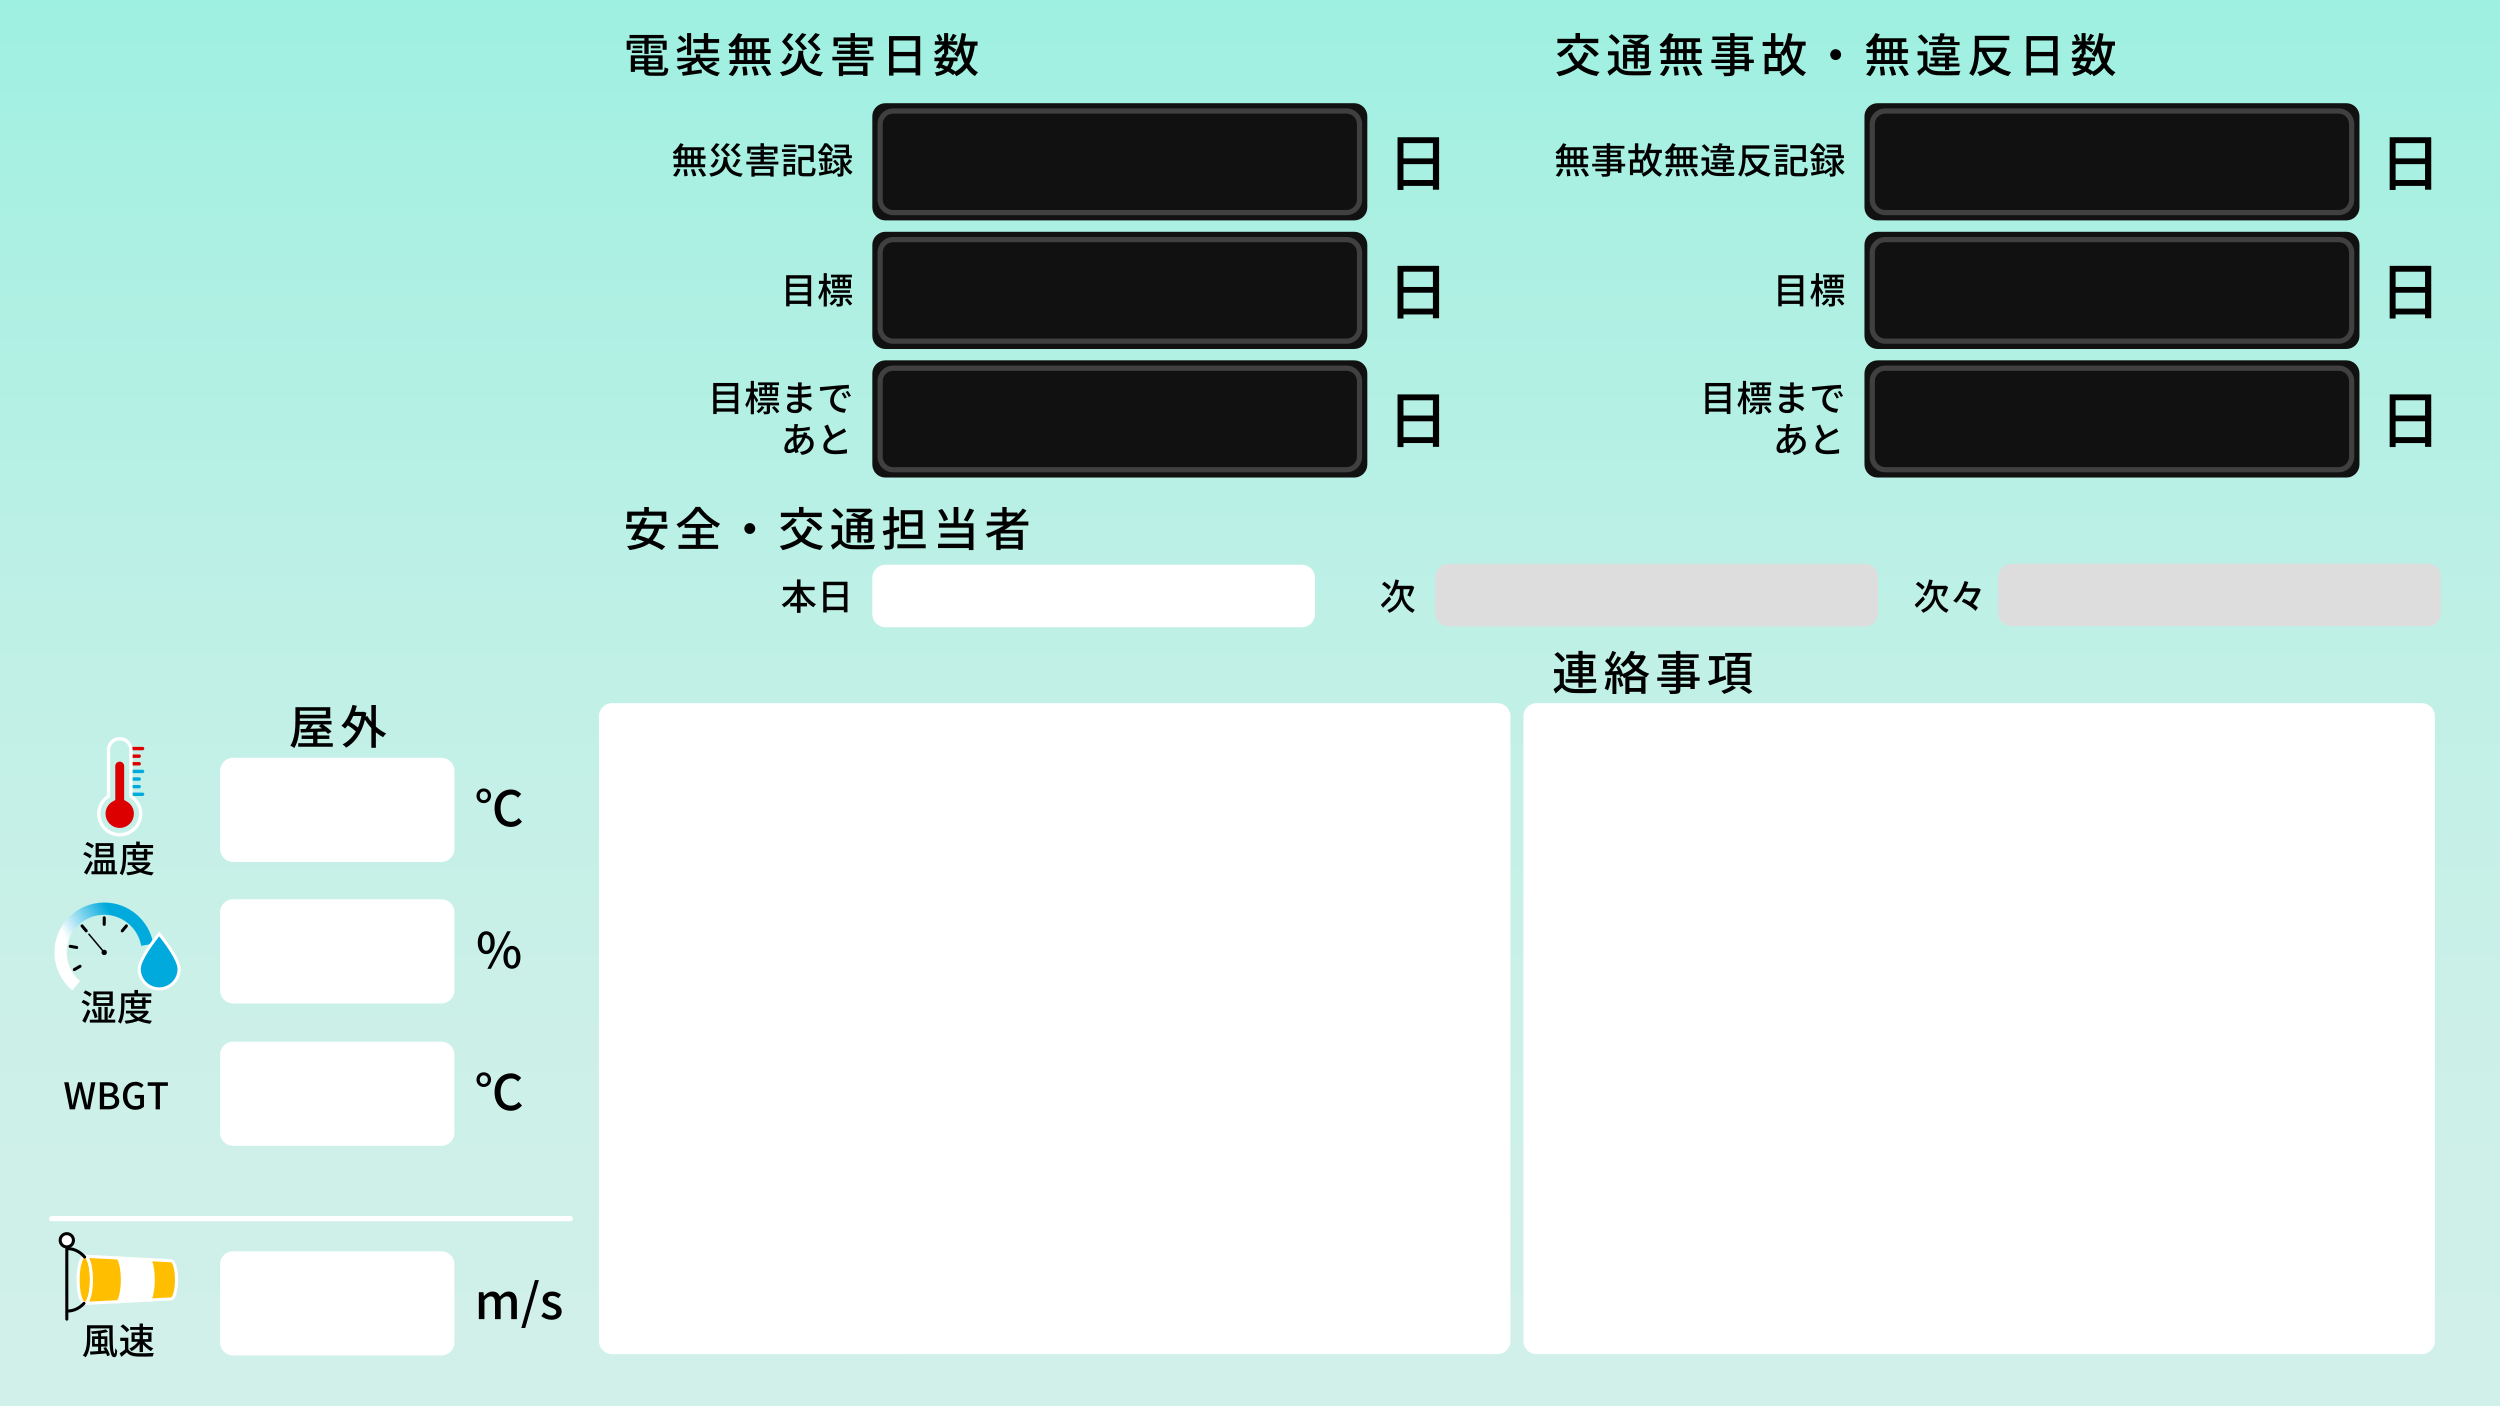 <?xml version="1.0" encoding="utf-8"?>
<!-- Generator: Adobe Illustrator 12.0.0, SVG Export Plug-In . SVG Version: 6.00 Build 51448)  -->
<!DOCTYPE svg PUBLIC "-//W3C//DTD SVG 1.1//EN" "http://www.w3.org/Graphics/SVG/1.1/DTD/svg11.dtd">
<svg  version="1.1" id="レイヤー_1" xmlns="http://www.w3.org/2000/svg" xmlns:xlink="http://www.w3.org/1999/xlink" width="1920" height="1080"
	 viewBox="0 0 1920 1080" overflow="visible" enable-background="new 0 0 1920 1080" xml:space="preserve">
<rect x="0" y="0" width="1920" height="1080" fill="#808080" stroke="none"/>
<linearGradient id="XMLID_3_" gradientUnits="userSpaceOnUse" x1="960" y1="1080" x2="960" y2="4.882813e-004">
	<stop  offset="0" style="stop-color:#D1F0E9"/>
	<stop  offset="0.265" style="stop-color:#CCF0E8"/>
	<stop  offset="0.569" style="stop-color:#BEF0E6"/>
	<stop  offset="0.893" style="stop-color:#A7F0E2"/>
	<stop  offset="1" style="stop-color:#9EF0E1"/>
</linearGradient>
<rect fill="url(#XMLID_3_)" width="1920" height="1080"/>
<path fill="#FFFFFF" d="M1160,1030c0,5.5-4.5,10-10,10H470c-5.5,0-10-4.5-10-10V550c0-5.5,4.5-10,10-10h680c5.5,0,10,4.5,10,10V1030
	z"/>
<path fill="#FFFFFF" d="M1870,1030c0,5.5-4.5,10-10,10h-680c-5.5,0-10-4.5-10-10V550c0-5.5,4.5-10,10-10h680c5.5,0,10,4.5,10,10
	V1030z"/>
<path fill="#FFFFFF" d="M1009.942,471.724c0,5.5-4.5,10-10,10h-320c-5.5,0-10-4.5-10-10v-28c0-5.5,4.5-10,10-10h320
	c5.5,0,10,4.5,10,10V471.724z"/>
<path fill="#DDDDDD" d="M1442.309,471.12c0,5.5-4.5,10-10,10h-320c-5.5,0-10-4.5-10-10v-28c0-5.5,4.5-10,10-10h320
	c5.5,0,10,4.5,10,10V471.12z"/>
<path fill="#DDDDDD" d="M1874.675,470.956c0,5.5-4.5,10-10,10h-320c-5.5,0-10-4.5-10-10v-28c0-5.5,4.5-10,10-10h320
	c5.5,0,10,4.5,10,10V470.956z"/>
<g>
	<path d="M1201.036,525.376c1.548,2.483,4.392,3.6,8.388,3.78c4.068,0.18,12.42,0.071,16.992-0.253
		c-0.396,0.757-0.899,2.305-1.08,3.276c-4.14,0.18-11.771,0.252-15.947,0.108c-4.465-0.181-7.561-1.368-9.756-4.141
		c-1.513,1.477-3.097,2.916-4.861,4.464l-1.655-3.312c1.44-0.972,3.204-2.34,4.716-3.672v-8.676h-4.32v-3.097h7.524V525.376z
		 M1199.309,508.672c-1.008-1.8-3.42-4.284-5.545-6.013l2.557-1.872c2.088,1.62,4.607,3.996,5.688,5.761L1199.309,508.672z
		 M1212.232,524.296h-9.864v-2.736h9.864v-2.124h-7.813v-11.808h7.813v-2.053h-9.36v-2.771h9.36v-2.916h3.24v2.916h9.792v2.771
		h-9.792v2.053h8.064v11.808h-8.064v2.124h10.296v2.736h-10.296v3.78h-3.24V524.296z M1207.516,512.344h4.717v-2.34h-4.717V512.344z
		 M1212.232,517.023v-2.376h-4.717v2.376H1212.232z M1215.473,510.004v2.34h4.859v-2.34H1215.473z M1220.332,514.647h-4.859v2.376
		h4.859V514.647z"/>
	<path d="M1237.324,520.983c-0.468,3.385-1.296,6.876-2.412,9.181c-0.54-0.396-1.872-1.008-2.556-1.261
		c1.08-2.159,1.764-5.327,2.124-8.424L1237.324,520.983z M1264.037,504.243c-1.332,3.421-3.24,6.372-5.58,8.856
		c2.483,1.872,5.328,3.348,8.172,4.32c-0.721,0.684-1.692,1.908-2.196,2.7l-0.72-0.288v13.032h-3.276v-1.549h-9.036v1.62h-3.132
		V520.3c-0.324,0.144-0.685,0.288-1.009,0.432c-0.215-0.432-0.647-1.08-1.115-1.655l-1.872,0.863
		c-0.108-0.576-0.324-1.224-0.54-1.908l-2.376,0.145v14.796h-2.988v-14.616c-1.979,0.108-3.815,0.216-5.437,0.324l-0.287-2.952
		l2.52-0.072c0.648-0.863,1.368-1.836,2.053-2.844c-1.117-1.62-2.881-3.563-4.465-5.04l1.62-2.196
		c0.324,0.252,0.648,0.54,0.972,0.828c1.117-1.979,2.305-4.571,2.953-6.516l2.951,1.152c-1.26,2.411-2.771,5.184-4.068,7.164
		c0.648,0.684,1.261,1.367,1.729,1.979c1.296-2.124,2.52-4.32,3.42-6.156l2.772,1.261c-2.017,3.275-4.608,7.199-6.948,10.224
		c1.439-0.036,2.952-0.108,4.5-0.216c-0.468-1.008-0.973-2.017-1.477-2.916l2.269-0.937c1.188,1.908,2.304,4.284,2.916,6.192
		c2.7-1.116,5.292-2.592,7.524-4.428c-1.332-1.296-2.521-2.7-3.564-4.177c-1.08,1.188-2.232,2.341-3.564,3.42
		c-0.432-0.684-1.512-1.728-2.231-2.159c3.96-2.988,6.588-7.057,7.956-10.404l3.24,0.576c-0.396,0.899-0.864,1.836-1.368,2.771
		h7.056l0.576-0.144L1264.037,504.243z M1244.452,520.191c0.9,2.053,1.872,4.752,2.269,6.517l-2.557,0.864
		c-0.359-1.765-1.224-4.501-2.123-6.589L1244.452,520.191z M1263.101,519.544c-2.412-1.08-4.752-2.557-6.876-4.284
		c-1.98,1.728-4.104,3.132-6.336,4.284H1263.101z M1260.437,528.399v-5.976h-9.036v5.976H1260.437z M1252.229,506.619
		c1.008,1.585,2.34,3.133,3.888,4.536c1.476-1.512,2.7-3.204,3.673-5.04h-7.201L1252.229,506.619z"/>
	<path d="M1305.328,522.855h-3.744v6.301h-3.383v-1.549h-7.668v1.872c0,1.836-0.469,2.593-1.693,3.061
		c-1.223,0.432-3.096,0.468-6.119,0.468c-0.18-0.756-0.684-1.98-1.152-2.7c1.98,0.072,4.141,0.072,4.717,0.036
		c0.647-0.036,0.863-0.216,0.863-0.828v-1.908h-11.232v-2.52h11.232v-2.232h-14.4v-2.628h14.4v-2.052h-10.908V515.8h10.908v-2.124
		h-9.973v-6.624h9.973v-1.836h-13.645v-2.7h13.645v-2.628h3.385v2.628h14.039v2.7h-14.039v1.836h10.476v6.624h-10.476v2.124h11.051
		v4.428h3.744V522.855z M1287.148,511.443v-2.16h-6.768v2.16H1287.148z M1290.533,509.283v2.16h7.092v-2.16H1290.533z
		 M1290.533,520.228h7.668v-2.052h-7.668V520.228z M1298.201,522.855h-7.668v2.232h7.668V522.855z"/>
	<path d="M1325.704,521.775c-4.429,1.62-9.072,3.313-12.636,4.536l-1.332-3.204c1.439-0.432,3.24-0.972,5.22-1.62v-14.472h-4.429
		v-3.096h12.205v3.096h-4.428v13.393l4.823-1.585L1325.704,521.775z M1333.229,528.256c-2.305,1.8-6.012,3.672-9.145,4.68
		c-0.468-0.647-1.439-1.728-2.088-2.304c3.023-0.972,6.66-2.772,8.46-4.248L1333.229,528.256z M1332.436,507.412
		c0.217-1.009,0.433-2.089,0.613-3.097h-8.064v-2.844h20.195v2.844h-8.315c-0.324,1.044-0.72,2.124-1.044,3.097h7.992v18.684
		h-17.172v-18.684H1332.436z M1340.536,509.932h-10.8v2.952h10.8V509.932z M1340.536,515.224h-10.8v2.988h10.8V515.224z
		 M1340.536,520.552h-10.8v3.024h10.8V520.552z M1338.628,526.527c2.341,1.188,5.509,3.097,7.164,4.429l-2.663,2.016
		c-1.477-1.296-4.645-3.312-6.984-4.644L1338.628,526.527z"/>
</g>
<g>
	<g>
		<path d="M506.237,406.063c-1.116,3.744-2.736,6.66-4.933,8.928c3.744,1.549,7.2,3.204,9.612,4.717l-2.628,2.735
			c-2.34-1.584-5.904-3.384-9.792-5.076c-3.816,2.664-8.784,4.141-14.94,5.112c-0.288-0.792-1.296-2.304-1.943-3.06
			c5.436-0.612,9.828-1.656,13.212-3.528c-2.016-0.792-4.068-1.512-6.012-2.16l-0.792,1.404l-3.492-0.937
			c1.332-2.16,2.952-5.111,4.536-8.136h-8.244v-3.204h9.899c0.973-1.944,1.908-3.852,2.7-5.544l3.492,0.756
			c-0.72,1.512-1.512,3.132-2.34,4.788h17.928v3.204H506.237z M485.105,400.88h-3.421v-7.956h13.068v-3.564h3.564v3.564h13.392
			v7.956h-3.563v-4.86h-23.04V400.88z M492.917,406.063c-0.9,1.764-1.8,3.456-2.664,5.04c2.448,0.72,5.076,1.584,7.704,2.592
			c2.088-1.943,3.564-4.428,4.464-7.632H492.917z"/>
		<path d="M537.881,418.483h13.644v3.024h-30.384v-3.024h13.212v-5.22h-10.296v-2.916h10.296v-4.968h-8.604v-2.664
			c-1.332,0.972-2.736,1.872-4.141,2.664c-0.432-0.792-1.368-1.98-2.124-2.7c6.156-3.276,12.024-8.856,14.725-13.393h3.42
			c3.78,5.364,9.828,10.332,15.408,12.996c-0.792,0.828-1.584,1.98-2.196,2.952c-1.296-0.72-2.628-1.584-3.96-2.52v2.664h-9v4.968
			h10.476v2.916h-10.476V418.483z M546.449,402.428c-4.104-2.952-8.064-6.588-10.368-9.828c-2.16,3.168-5.796,6.804-9.937,9.828
			H546.449z"/>
		<path d="M575.825,401.743c2.304,0,4.176,1.872,4.176,4.177c0,2.304-1.872,4.176-4.176,4.176s-4.176-1.872-4.176-4.176
			C571.649,403.615,573.521,401.743,575.825,401.743z"/>
		<path d="M623.741,404.983c-1.404,3.492-3.313,6.372-5.652,8.784c3.6,2.7,8.244,4.536,14.004,5.472
			c-0.792,0.792-1.728,2.269-2.231,3.204c-5.977-1.151-10.729-3.24-14.437-6.336c-3.924,3.024-8.748,5.04-14.4,6.444
			c-0.396-0.828-1.439-2.376-2.124-3.168c5.616-1.152,10.332-2.952,14.005-5.652c-2.196-2.412-3.925-5.256-5.292-8.604l3.204-0.973
			c1.115,2.809,2.663,5.256,4.68,7.309c2.016-2.053,3.6-4.536,4.68-7.488L623.741,404.983z M612.077,399.115
			c-2.557,3.42-6.517,6.805-9.937,8.893c-0.611-0.685-1.943-1.98-2.771-2.628c3.42-1.765,7.128-4.608,9.252-7.561L612.077,399.115z
			 M631.121,397.1h-31.393v-3.313h13.896v-4.464h3.456v4.464h14.04V397.1z M622.013,397.604c3.276,2.16,7.488,5.4,9.54,7.776
			l-2.952,2.304c-1.871-2.304-5.976-5.725-9.323-8.064L622.013,397.604z"/>
		<path d="M646.709,414.884c1.549,2.52,4.393,3.6,8.353,3.78c4.068,0.18,12.348,0.071,16.92-0.253
			c-0.359,0.757-0.899,2.305-1.08,3.276c-4.14,0.18-11.7,0.252-15.876,0.108c-4.464-0.181-7.56-1.368-9.756-4.141
			c-1.729,1.477-3.528,2.952-5.544,4.464l-1.584-3.312c1.656-1.008,3.636-2.376,5.364-3.744v-8.604h-4.933v-3.097h8.136V414.884z
			 M645.125,398.216c-1.151-1.765-3.743-4.284-6.012-5.94l2.34-2.088c2.232,1.548,4.933,3.888,6.156,5.616L645.125,398.216z
			 M653.262,416.756h-3.132v-18.433h9.252c-1.944-0.936-4.104-1.872-5.94-2.592l2.16-1.8c1.404,0.504,3.06,1.151,4.644,1.836
			c1.368-0.685,2.772-1.548,3.961-2.412h-13.933v-2.628h17.028l0.684-0.18l2.017,1.619c-1.872,1.729-4.356,3.528-6.876,4.896
			c0.936,0.432,1.764,0.864,2.447,1.26h4.429v15.336c0,1.513-0.252,2.269-1.296,2.736c-1.009,0.432-2.521,0.468-4.824,0.468
			c-0.108-0.828-0.504-1.943-0.9-2.7c1.512,0.072,2.88,0.036,3.313,0.036c0.396,0,0.54-0.144,0.54-0.575v-2.521h-5.364v5.544h-3.024
			v-5.544h-5.184V416.756z M653.262,400.808v2.628h5.184v-2.628H653.262z M658.445,408.584v-2.7h-5.184v2.7H658.445z
			 M666.834,400.808h-5.364v2.628h5.364V400.808z M666.834,408.584v-2.7h-5.364v2.7H666.834z"/>
		<path d="M686.417,409.016v9.468c0,1.729-0.36,2.592-1.404,3.061c-1.044,0.54-2.664,0.611-5.111,0.611
			c-0.108-0.828-0.576-2.195-0.973-3.023c1.584,0.036,3.097,0.036,3.528,0.036c0.504-0.036,0.72-0.181,0.72-0.721v-8.531
			c-1.548,0.432-2.987,0.863-4.355,1.224l-0.9-3.204c1.477-0.324,3.276-0.792,5.256-1.296v-7.092h-4.788v-3.097h4.788v-7.056h3.24
			v7.056h4.104v3.097h-4.104v6.228l3.853-1.044l0.396,3.061L686.417,409.016z M710.934,417.979v3.096h-21.744v-3.096H710.934z
			 M708.521,413.84h-16.74v-21.996h16.74V413.84z M705.173,394.939h-10.151v6.3h10.151V394.939z M705.173,404.336h-10.151v6.372
			h10.151V404.336z"/>
		<path d="M736.024,401.888h11.593v20.556h-3.564v-1.512H720.4v-3.348h23.652v-4.752h-21.708v-3.204h21.708v-4.393h-22.932v-3.348
			h11.268v-12.492h3.636V401.888z M724.9,400.375c-0.684-2.304-2.556-5.76-4.392-8.279l3.023-1.225
			c1.944,2.521,3.816,5.832,4.572,8.101L724.9,400.375z M748.121,391.735c-1.513,3.096-3.456,6.552-5.004,8.82l-2.952-1.08
			c1.476-2.376,3.312-6.12,4.319-8.928L748.121,391.735z"/>
		<path d="M776.562,403.544c-1.62,1.224-3.313,2.304-5.04,3.384h13.968V422.3h-3.456v-0.973h-13.572v1.116h-3.312v-12.096
			c-2.017,0.936-4.068,1.8-6.12,2.592c-0.396-0.756-1.44-2.088-2.052-2.771c4.968-1.656,9.756-3.889,14.076-6.624h-13.177v-2.988
			h11.916v-4.032h-8.784v-2.916h8.784v-4.212h3.313v4.212h8.388v1.584c1.44-1.476,2.772-3.024,3.924-4.644l2.881,1.512
			c-2.269,3.096-4.969,5.904-7.956,8.496h9.432v2.988H776.562z M782.033,409.699h-13.572v2.988h13.572V409.699z M782.033,418.483
			v-3.168h-13.572v3.168H782.033z M775.445,400.556c1.692-1.26,3.24-2.628,4.716-4.032h-7.056v4.032H775.445z"/>
	</g>
</g>
<g>
	<path d="M494.897,33.517h-10.621v4.752h-2.988v-7.056h13.608v-1.836h-11.413V26.82h26.208v2.556h-11.557v1.836h13.86v7.056h-3.096
		v-4.752h-10.765V41.4h-3.239V33.517z M508.073,55.621c1.8,0,2.16-0.612,2.376-3.96c0.684,0.504,1.944,0.972,2.844,1.08
		c-0.432,4.356-1.403,5.472-5.04,5.472h-7.884c-4.428,0-5.652-0.828-5.652-4.068V53.46h-7.056v1.728h-3.204V42.48h24.408v10.98
		h-10.944v0.684c0,1.26,0.433,1.476,2.664,1.476H508.073z M485.249,38.736h8.064v1.944h-8.064V38.736z M493.277,35.136v1.944h-7.308
		v-1.944H493.277z M487.661,44.82v2.124h7.056V44.82H487.661z M494.717,51.084v-2.052h-7.056v2.052H494.717z M505.589,44.82h-7.668
		v2.124h7.668V44.82z M505.589,51.084v-2.052h-7.668v2.052H505.589z M507.173,35.136v1.944h-7.38v-1.944H507.173z M499.793,38.736
		h8.28v1.944h-8.28V38.736z"/>
	<path d="M550.589,48.96c-1.872,1.296-4.248,2.592-6.3,3.528c2.376,1.584,5.256,2.7,8.64,3.348c-0.72,0.648-1.548,1.908-1.944,2.736
		c-7.235-1.692-12.096-5.544-14.976-11.556h-0.072c-1.332,1.152-2.952,2.196-4.752,3.132v4.284c2.448-0.324,5.076-0.684,7.668-1.044
		l0.145,2.772c-5.185,0.756-10.729,1.548-14.652,2.052l-0.54-2.844l4.176-0.54v-3.24c-2.124,0.828-4.392,1.512-6.588,1.944
		c-0.36-0.72-1.188-1.8-1.836-2.412c4.284-0.72,8.784-2.196,11.988-4.104h-11.376v-2.628h14.292v-2.664h3.348v2.664h14.508v2.628
		h-13.104c0.792,1.44,1.8,2.7,3.023,3.816c2.053-1.044,4.465-2.52,5.94-3.636L550.589,48.96z M527.477,37.548
		c-2.304,1.044-4.68,2.196-6.732,3.096l-1.151-2.772c1.872-0.72,4.536-1.836,7.2-2.988L527.477,37.548z M524.885,33.012
		c-0.864-1.152-2.772-2.772-4.356-3.852l1.98-1.944c1.584,1.008,3.563,2.556,4.464,3.672L524.885,33.012z M530.789,42.336h-3.133
		v-16.92h3.133V42.336z M540.545,32.904h-8.136v-2.916h8.136v-4.572h3.348v4.572h8.424v2.916h-8.424v5.04h7.416v2.916h-17.892
		v-2.916h7.128V32.904z"/>
	<path d="M564.773,34.021c-0.9,0.972-1.836,1.836-2.736,2.592c-0.612-0.612-1.944-1.656-2.771-2.196c3.06-2.124,5.903-5.544,7.56-9
		l3.276,0.936c-0.504,1.044-1.08,2.052-1.729,3.024h22.141v2.952h-3.528v5.4h4.86v3.024h-4.86v5.4h4.356v3.024h-30.925v-3.024h4.356
		v-5.4h-4.896v-3.024h4.896V34.021z M559.553,57.168c1.765-1.476,3.385-4.212,4.248-6.804l3.24,0.792
		c-0.899,2.7-2.448,5.544-4.319,7.344L559.553,57.168z M567.797,37.729h3.349v-5.4h-3.349V37.729z M567.797,46.152h3.349v-5.4
		h-3.349V46.152z M573.197,51.084c0.468,2.124,0.864,4.896,0.9,6.552l-3.276,0.468c0-1.692-0.288-4.536-0.72-6.696L573.197,51.084z
		 M577.445,37.729v-5.4h-3.492v5.4H577.445z M573.953,40.752v5.4h3.492v-5.4H573.953z M580.434,50.94
		c0.936,2.052,1.872,4.824,2.195,6.552l-3.312,0.648c-0.288-1.728-1.116-4.536-2.016-6.696L580.434,50.94z M583.854,32.329h-3.564
		v5.4h3.564V32.329z M583.854,40.752h-3.564v5.4h3.564V40.752z M587.634,50.221c1.728,2.16,3.815,5.148,4.752,7.092l-3.385,1.188
		c-0.863-1.908-2.808-5.004-4.535-7.272L587.634,50.221z"/>
	<path d="M616.973,39.024c-0.071,0.792-0.107,1.584-0.18,2.34c1.404,8.676,5.112,13.032,15.372,14.076
		c-0.72,0.756-1.548,2.196-1.944,3.168c-8.352-1.26-12.527-4.428-14.832-10.404c-1.8,4.896-5.651,8.352-14.544,10.26
		c-0.324-0.864-1.152-2.268-1.872-3.024c12.601-2.448,13.716-7.848,14.292-16.416H616.973z M608.333,41.904
		c-1.08,2.88-2.664,5.868-5.292,7.776l-2.772-1.872c2.412-1.656,4.177-4.356,5.148-7.092L608.333,41.904z M606.389,39.168
		c-1.116-1.908-3.384-4.68-5.796-7.164c1.944-2.196,4.032-4.86,5.148-6.588l3.42,0.9c-1.368,1.944-3.132,3.924-4.645,5.616
		c1.98,1.944,4.068,4.356,5.112,5.94L606.389,39.168z M616.541,38.701c-1.152-1.836-3.528-4.536-6.048-6.912
		c2.052-2.088,4.176-4.68,5.399-6.372l3.42,0.9c-1.439,1.872-3.239,3.78-4.787,5.436c1.979,1.836,4.14,4.14,5.256,5.652
		L616.541,38.701z M627.053,39.313c-1.296-1.944-3.96-4.752-6.804-7.236c2.232-2.196,4.644-4.896,5.94-6.66l3.42,1.008
		c-1.549,1.908-3.528,3.888-5.221,5.58c2.269,1.908,4.608,4.32,5.904,5.94L627.053,39.313z M621.761,48.276
		c1.548-1.98,3.384-5.112,4.464-7.452l3.601,0.972c-1.584,2.664-3.528,5.58-5.076,7.452L621.761,48.276z"/>
	<path d="M670.901,43.632v2.736h-31.644v-2.736h13.968V41.4h-10.477v-2.556h10.477v-2.016h-9.108v-2.592h9.108v-2.268h3.384v2.268
		h9.468v2.592h-9.468v2.016h11.017V41.4h-11.017v2.232H670.901z M643.47,35.497h-3.313v-6.732h13.068v-3.348h3.42v3.348h13.356
		v6.732h-3.42v-3.816H643.47V35.497z M644.262,48.168h21.96v10.188h-3.348v-0.972h-15.408v1.08h-3.204V48.168z M647.466,50.869
		v3.816h15.408v-3.816H647.466z"/>
	<path d="M706.722,27.72v30.205h-3.564v-2.196h-16.956v2.34h-3.42V27.72H706.722z M686.201,31.104v8.784h16.956v-8.784H686.201z
		 M703.157,52.345v-9.144h-16.956v9.144H703.157z"/>
	<path d="M748.625,35.064c-0.828,5.58-2.088,10.188-4.176,13.932c1.691,2.844,3.888,5.112,6.659,6.552
		c-0.756,0.648-1.836,1.944-2.34,2.88c-2.592-1.548-4.68-3.672-6.372-6.3c-2.052,2.628-4.68,4.752-7.992,6.444
		c-0.252-0.54-0.756-1.404-1.26-2.124l-1.188,1.224c-1.009-0.9-2.412-1.836-3.996-2.772c-2.088,1.656-4.933,2.772-8.748,3.564
		c-0.216-0.9-0.828-2.124-1.44-2.772c3.132-0.468,5.508-1.224,7.272-2.412c-0.937-0.468-1.872-0.936-2.845-1.368l-0.468,0.828
		l-2.916-0.9c0.792-1.332,1.729-3.06,2.7-4.86h-3.852v-2.772h5.22c0.504-0.972,0.936-1.944,1.332-2.844l0.864,0.18v-4.176
		c-1.729,1.872-3.853,3.564-5.868,4.716c-0.396-0.756-1.152-1.872-1.765-2.52c2.412-0.972,5.005-2.988,6.732-5.148h-6.229v-2.7h3.24
		c-0.288-1.26-1.188-3.132-2.052-4.536l2.412-1.008c1.008,1.368,1.944,3.24,2.304,4.5l-2.376,1.044h3.601V25.38h3.096v6.336h7.056
		v2.7h-6.876c1.62,0.9,5.112,3.06,6.013,3.708l-1.801,2.34c-0.863-0.828-2.771-2.34-4.392-3.564v4.932h-1.8l0.972,0.216
		c-0.324,0.684-0.684,1.404-1.044,2.16h9.072v2.772h-2.952c-0.468,2.232-1.188,4.104-2.269,5.616
		c1.368,0.756,2.629,1.548,3.637,2.268c2.88-1.548,5.076-3.564,6.804-6.048c-1.224-2.556-2.124-5.472-2.88-8.64
		c-0.684,1.332-1.404,2.592-2.232,3.672c-0.504-0.612-1.907-1.8-2.664-2.34c2.988-3.744,4.824-9.792,5.761-16.128l3.384,0.504
		c-0.36,2.052-0.756,4.068-1.26,6.012h10.044v3.168H748.625z M724.9,46.98c-0.468,0.828-0.899,1.692-1.332,2.484
		c1.261,0.504,2.557,1.044,3.78,1.656c0.864-1.116,1.44-2.484,1.872-4.14H724.9z M734.656,27.18
		c-1.151,1.62-2.304,3.348-3.203,4.464l-2.232-1.008c0.864-1.26,1.98-3.24,2.556-4.644L734.656,27.18z M739.805,35.064
		c0.648,3.672,1.512,7.128,2.772,10.152c1.224-2.88,2.052-6.264,2.592-10.152H739.805z"/>
</g>
<g>
	<g>
		<path d="M1220.1,41.002c-1.404,3.492-3.313,6.372-5.652,8.784c3.601,2.7,8.244,4.536,14.004,5.472
			c-0.792,0.792-1.728,2.268-2.231,3.204c-5.977-1.152-10.729-3.24-14.437-6.336c-3.924,3.024-8.748,5.04-14.4,6.444
			c-0.396-0.828-1.439-2.376-2.124-3.168c5.616-1.152,10.332-2.952,14.005-5.652c-2.196-2.412-3.925-5.256-5.292-8.604l3.203-0.972
			c1.116,2.808,2.664,5.256,4.681,7.308c2.016-2.052,3.6-4.536,4.68-7.488L1220.1,41.002z M1208.436,35.134
			c-2.557,3.42-6.517,6.804-9.937,8.892c-0.611-0.684-1.943-1.98-2.771-2.628c3.42-1.764,7.128-4.608,9.252-7.56L1208.436,35.134z
			 M1227.479,33.119h-31.393v-3.312h13.896v-4.464h3.456v4.464h14.04V33.119z M1218.371,33.623c3.276,2.16,7.488,5.4,9.54,7.776
			l-2.952,2.304c-1.872-2.304-5.976-5.724-9.323-8.064L1218.371,33.623z"/>
		<path d="M1243.066,50.903c1.549,2.52,4.393,3.6,8.353,3.78c4.068,0.18,12.348,0.072,16.92-0.252
			c-0.359,0.756-0.899,2.304-1.08,3.276c-4.14,0.18-11.7,0.252-15.876,0.108c-4.464-0.18-7.56-1.368-9.756-4.14
			c-1.729,1.476-3.528,2.952-5.544,4.464l-1.584-3.312c1.656-1.008,3.636-2.376,5.364-3.744v-8.604h-4.933v-3.096h8.136V50.903z
			 M1241.482,34.234c-1.151-1.764-3.743-4.284-6.012-5.94l2.34-2.088c2.232,1.548,4.933,3.888,6.156,5.616L1241.482,34.234z
			 M1249.619,52.774h-3.132V34.342h9.252c-1.944-0.936-4.104-1.872-5.94-2.592l2.16-1.8c1.404,0.504,3.06,1.152,4.644,1.836
			c1.368-0.684,2.772-1.548,3.961-2.412h-13.933v-2.628h17.028l0.684-0.18l2.017,1.62c-1.872,1.728-4.356,3.528-6.876,4.896
			c0.936,0.432,1.764,0.864,2.447,1.26h4.429v15.336c0,1.512-0.252,2.268-1.296,2.736c-1.009,0.432-2.521,0.468-4.824,0.468
			c-0.108-0.828-0.504-1.944-0.9-2.7c1.512,0.072,2.88,0.036,3.313,0.036c0.396,0,0.54-0.144,0.54-0.576v-2.52h-5.364v5.544h-3.024
			v-5.544h-5.184V52.774z M1249.619,36.827v2.628h5.184v-2.628H1249.619z M1254.803,44.603v-2.7h-5.184v2.7H1254.803z
			 M1263.191,36.827h-5.364v2.628h5.364V36.827z M1263.191,44.603v-2.7h-5.364v2.7H1263.191z"/>
		<path d="M1279.932,34.019c-0.9,0.972-1.836,1.836-2.736,2.592c-0.612-0.612-1.944-1.656-2.771-2.196
			c3.06-2.124,5.903-5.544,7.56-9l3.276,0.936c-0.504,1.044-1.08,2.052-1.729,3.024h22.141v2.952h-3.528v5.4h4.86v3.024h-4.86v5.4
			h4.356v3.024h-30.925V46.15h4.356v-5.4h-4.896v-3.024h4.896V34.019z M1274.711,57.167c1.765-1.476,3.385-4.212,4.248-6.804
			l3.24,0.792c-0.899,2.7-2.448,5.544-4.319,7.344L1274.711,57.167z M1282.955,37.727h3.349v-5.4h-3.349V37.727z M1282.955,46.15
			h3.349v-5.4h-3.349V46.15z M1288.355,51.083c0.468,2.124,0.864,4.896,0.9,6.552l-3.276,0.468c0-1.692-0.288-4.536-0.72-6.696
			L1288.355,51.083z M1292.604,37.727v-5.4h-3.492v5.4H1292.604z M1289.111,40.75v5.4h3.492v-5.4H1289.111z M1295.592,50.938
			c0.936,2.052,1.872,4.824,2.195,6.552l-3.312,0.648c-0.288-1.728-1.116-4.536-2.016-6.696L1295.592,50.938z M1299.012,32.327
			h-3.564v5.4h3.564V32.327z M1299.012,40.75h-3.564v5.4h3.564V40.75z M1302.792,50.219c1.728,2.16,3.815,5.148,4.752,7.092
			l-3.385,1.188c-0.863-1.908-2.808-5.004-4.535-7.272L1302.792,50.219z"/>
		<path d="M1346.927,48.383h-3.743v6.3h-3.385v-1.548h-7.668v1.872c0,1.836-0.468,2.592-1.691,3.06
			c-1.225,0.432-3.097,0.468-6.12,0.468c-0.181-0.756-0.685-1.98-1.152-2.7c1.98,0.072,4.14,0.072,4.716,0.036
			c0.648-0.036,0.864-0.216,0.864-0.828v-1.908h-11.232v-2.52h11.232v-2.232h-14.4v-2.628h14.4v-2.052h-10.908v-2.376h10.908v-2.124
			h-9.972v-6.624h9.972v-1.836h-13.645v-2.7h13.645v-2.628h3.384v2.628h14.04v2.7h-14.04v1.836h10.477v6.624h-10.477v2.124h11.053
			v4.428h3.743V48.383z M1328.747,36.971v-2.16h-6.768v2.16H1328.747z M1332.131,34.811v2.16h7.093v-2.16H1332.131z
			 M1332.131,45.754h7.668v-2.052h-7.668V45.754z M1339.799,48.383h-7.668v2.232h7.668V48.383z"/>
		<path d="M1384.224,35.099c-0.972,5.724-2.448,10.368-4.752,14.112c1.944,2.844,4.428,5.004,7.561,6.372
			c-0.757,0.684-1.836,1.98-2.305,2.916c-3.06-1.512-5.436-3.708-7.38-6.372c-2.268,2.628-5.147,4.716-8.784,6.372
			c-0.324-0.792-1.26-2.304-1.908-2.988c3.816-1.548,6.66-3.6,8.856-6.336c-1.476-2.772-2.628-5.904-3.528-9.36
			c-0.647,1.188-1.332,2.268-2.088,3.204c-0.359-0.36-0.936-0.828-1.548-1.332v12.924h-10.008v2.304h-3.097V41.398h4.896v-6.084
			h-6.408v-3.096h6.408V25.45h3.348v6.768h6.12v3.096h-6.12v6.084h4.465c-0.324-0.252-0.612-0.468-0.864-0.612
			c3.096-3.492,5.112-9.288,6.156-15.372l3.384,0.54c-0.36,2.052-0.864,4.068-1.44,5.976h11.557v3.168H1384.224z M1365.144,44.531
			h-6.804v6.948h6.804V44.531z M1374.107,35.17c0.721,3.96,1.872,7.668,3.456,10.8c1.584-2.988,2.593-6.588,3.313-10.872h-6.732
			L1374.107,35.17z"/>
		<path d="M1409.783,37.763c2.304,0,4.176,1.872,4.176,4.176c0,2.304-1.872,4.176-4.176,4.176s-4.176-1.872-4.176-4.176
			C1405.607,39.635,1407.479,37.763,1409.783,37.763z"/>
		<path d="M1438.331,34.019c-0.9,0.972-1.836,1.836-2.736,2.592c-0.612-0.612-1.944-1.656-2.771-2.196
			c3.06-2.124,5.903-5.544,7.56-9l3.276,0.936c-0.504,1.044-1.08,2.052-1.729,3.024h22.141v2.952h-3.528v5.4h4.86v3.024h-4.86v5.4
			h4.356v3.024h-30.925V46.15h4.356v-5.4h-4.896v-3.024h4.896V34.019z M1433.11,57.167c1.765-1.476,3.385-4.212,4.248-6.804
			l3.24,0.792c-0.899,2.7-2.448,5.544-4.319,7.344L1433.11,57.167z M1441.354,37.727h3.349v-5.4h-3.349V37.727z M1441.354,46.15
			h3.349v-5.4h-3.349V46.15z M1446.755,51.083c0.468,2.124,0.864,4.896,0.9,6.552l-3.276,0.468c0-1.692-0.288-4.536-0.72-6.696
			L1446.755,51.083z M1451.003,37.727v-5.4h-3.492v5.4H1451.003z M1447.511,40.75v5.4h3.492v-5.4H1447.511z M1453.991,50.938
			c0.936,2.052,1.872,4.824,2.195,6.552l-3.312,0.648c-0.288-1.728-1.116-4.536-2.016-6.696L1453.991,50.938z M1457.411,32.327
			h-3.564v5.4h3.564V32.327z M1457.411,40.75h-3.564v5.4h3.564V40.75z M1461.191,50.219c1.728,2.16,3.815,5.148,4.752,7.092
			l-3.385,1.188c-0.863-1.908-2.808-5.004-4.535-7.272L1461.191,50.219z"/>
		<path d="M1480.235,50.903c1.548,2.484,4.393,3.6,8.388,3.78c4.068,0.18,12.421,0.072,16.992-0.252
			c-0.396,0.756-0.899,2.304-1.08,3.276c-4.14,0.18-11.771,0.252-15.947,0.108c-4.465-0.18-7.561-1.368-9.757-4.14
			c-1.512,1.476-3.096,2.916-4.859,4.464l-1.656-3.312c1.44-0.972,3.204-2.34,4.716-3.672v-8.676h-4.32v-3.096h7.524V50.903z
			 M1478.004,33.982c-0.937-1.692-3.133-4.104-5.076-5.796l2.628-1.8c1.943,1.62,4.212,3.924,5.256,5.58L1478.004,33.982z
			 M1504.968,34.667h-23.437v-2.34h6.588c0.252-0.648,0.504-1.368,0.721-2.088h-4.969v-2.232h5.652c0.288-0.9,0.504-1.8,0.72-2.628
			l3.24,0.396c-0.18,0.72-0.432,1.476-0.647,2.232h7.991v4.32h4.141V34.667z M1493.771,53.747v-2.628h-12.168v-2.34h4.14v-2.232
			h-3.06v-2.34h11.088v-1.656h-9.432v-6.372h17.315v6.372h-4.716v1.656h6.948v2.34h-6.948v2.232h7.884v2.34h-7.884v2.628H1493.771z
			 M1487.399,40.499h11.017V38.23h-11.017V40.499z M1493.771,48.779v-2.232h-5.004v2.232H1493.771z M1492.115,30.238
			c-0.252,0.72-0.468,1.44-0.72,2.088h6.3v-2.088H1492.115z"/>
		<path d="M1541.363,37.402c-1.476,5.688-4.104,10.08-7.524,13.428c2.916,2.088,6.517,3.6,10.765,4.536
			c-0.792,0.756-1.765,2.196-2.269,3.132c-4.5-1.116-8.208-2.88-11.268-5.292c-3.132,2.34-6.696,4.032-10.584,5.22
			c-0.433-0.9-1.296-2.304-1.98-3.06c3.636-0.936,7.021-2.412,9.937-4.536c-2.845-2.952-4.969-6.588-6.589-10.98h-1.907
			c-0.181,5.904-1.152,13.428-4.717,18.504c-0.611-0.576-2.052-1.584-2.88-1.98c3.925-5.436,4.284-13.392,4.284-19.08v-9.792h26.532
			v3.312h-23.184v5.796h18.359l0.648-0.144L1541.363,37.402z M1525.379,39.851c1.332,3.42,3.24,6.372,5.725,8.748
			c2.483-2.34,4.464-5.256,5.796-8.748H1525.379z"/>
		<path d="M1580.28,27.718v30.205h-3.564v-2.196h-16.956v2.34h-3.42V27.718H1580.28z M1559.76,31.103v8.784h16.956v-8.784H1559.76z
			 M1576.716,52.343v-9.144h-16.956v9.144H1576.716z"/>
		<path d="M1622.184,35.063c-0.828,5.58-2.088,10.188-4.176,13.932c1.691,2.844,3.888,5.112,6.659,6.552
			c-0.756,0.648-1.836,1.944-2.34,2.88c-2.592-1.548-4.68-3.672-6.372-6.3c-2.052,2.628-4.68,4.752-7.992,6.444
			c-0.252-0.54-0.756-1.404-1.26-2.124l-1.188,1.224c-1.009-0.9-2.412-1.836-3.996-2.772c-2.088,1.656-4.933,2.772-8.748,3.564
			c-0.216-0.9-0.828-2.124-1.44-2.772c3.132-0.468,5.508-1.224,7.272-2.412c-0.937-0.468-1.872-0.936-2.845-1.368l-0.468,0.828
			l-2.916-0.9c0.792-1.332,1.729-3.06,2.7-4.86h-3.852v-2.772h5.22c0.504-0.972,0.936-1.944,1.332-2.844l0.864,0.18v-4.176
			c-1.729,1.872-3.853,3.564-5.868,4.716c-0.396-0.756-1.152-1.872-1.765-2.52c2.412-0.972,5.005-2.988,6.732-5.148h-6.229v-2.7
			h3.24c-0.288-1.26-1.188-3.132-2.052-4.536l2.412-1.008c1.008,1.368,1.944,3.24,2.304,4.5l-2.376,1.044h3.601v-6.336h3.096v6.336
			h7.056v2.7h-6.876c1.62,0.9,5.112,3.06,6.013,3.708l-1.801,2.34c-0.863-0.828-2.771-2.34-4.392-3.564v4.932h-1.8l0.972,0.216
			c-0.324,0.684-0.684,1.404-1.044,2.16h9.072v2.772h-2.952c-0.468,2.232-1.188,4.104-2.269,5.616
			c1.368,0.756,2.629,1.548,3.637,2.268c2.88-1.548,5.076-3.564,6.804-6.048c-1.224-2.556-2.124-5.472-2.88-8.64
			c-0.684,1.332-1.404,2.592-2.232,3.672c-0.504-0.612-1.907-1.8-2.664-2.34c2.988-3.744,4.824-9.792,5.761-16.128l3.384,0.504
			c-0.36,2.052-0.756,4.068-1.26,6.012h10.044v3.168H1622.184z M1598.459,46.979c-0.468,0.828-0.899,1.692-1.332,2.484
			c1.261,0.504,2.557,1.044,3.78,1.656c0.864-1.116,1.44-2.484,1.872-4.14H1598.459z M1608.216,27.178
			c-1.152,1.62-2.305,3.348-3.204,4.464l-2.232-1.008c0.864-1.26,1.98-3.24,2.556-4.644L1608.216,27.178z M1613.363,35.063
			c0.648,3.672,1.512,7.128,2.772,10.152c1.224-2.88,2.052-6.264,2.592-10.152H1613.363z"/>
	</g>
</g>
<g>
	<path fill="#FFFFFF" d="M39.636,933.904c-1.104,0-2,0.896-2,2s0.896,2,2,2H438c1.104,0,2-0.896,2-2s-0.896-2-2-2H39.636z"/>
</g>
<g>
	<g>
		<path fill="#111111" d="M1050.104,356.755c0,5.5-4.5,10-10,10H679.942c-5.5,0-10-4.5-10-10v-70c0-5.5,4.5-10,10-10h360.162
			c5.5,0,10,4.5,10,10V356.755z"/>
		<g>
			<path fill="#404040" d="M685.942,280.755c-6.617,0-12,5.383-12,12v58c0,6.617,5.383,12,12,12h348.162c6.617,0,12-5.383,12-12v-58
				c0-6.617-5.383-12-12-12H685.942z M677.942,350.755v-58c0-4.411,3.589-8,8-8h348.162c4.411,0,8,3.589,8,8v58c0,4.411-3.589,8-8,8
				H685.942C681.531,358.755,677.942,355.167,677.942,350.755z"/>
		</g>
		<g>
			<g>
				<path d="M1105.224,302.908v40.272h-4.752v-2.928h-22.607v3.12h-4.561v-40.464H1105.224z M1077.864,307.42v11.712h22.607V307.42
					H1077.864z M1100.472,335.74v-12.192h-22.607v12.192H1100.472z"/>
			</g>
		</g>
		<g>
			<g>
				<path d="M566.971,294.115v23.884h-2.744v-1.848h-13.832v1.848h-2.632v-23.884H566.971z M550.395,296.663v3.976h13.832v-3.976
					H550.395z M550.395,303.103v4.032h13.832v-4.032H550.395z M564.227,313.603v-4.004h-13.832v4.004H564.227z"/>
				<path d="M580.915,309.319c-0.364-0.896-1.176-2.436-1.904-3.752v12.6h-2.408v-11.844c-0.84,2.66-1.876,5.124-2.996,6.72
					c-0.252-0.7-0.868-1.68-1.232-2.24c1.652-2.296,3.248-6.44,4.004-9.996h-3.416v-2.408h3.64v-5.908h2.408v5.908h2.968v2.408
					h-2.968v1.652c0.784,1.036,2.856,4.2,3.304,4.956L580.915,309.319z M587.075,312.875c-1.12,1.68-2.828,3.388-4.452,4.508
					c-0.392-0.504-1.064-1.176-1.624-1.596c1.54-1.008,3.164-2.632,4.06-4.004L587.075,312.875z M591.331,311.335v4.424
					c0,1.092-0.168,1.736-0.98,2.072c-0.756,0.364-1.904,0.364-3.556,0.364c-0.084-0.644-0.448-1.512-0.728-2.1
					c1.148,0.028,2.128,0.028,2.436,0c0.336,0,0.392-0.084,0.392-0.364v-4.396h-6.86v-2.128h16.268v2.128H591.331z M587.019,295.795
					h-4.844v-2.128h16.1v2.128h-5.012v1.652h4.284v6.804h-14.504v-6.804h3.976V295.795z M583.799,307.611v-1.96h13.048v1.96H583.799
					z M585.199,302.347h2.044v-2.94h-2.044V302.347z M591.219,295.795h-2.156v1.652h2.156V295.795z M589.063,299.407v2.94h2.156
					v-2.94H589.063z M594.663,311.839c1.372,1.26,3.052,2.996,3.836,4.172l-1.932,1.372c-0.756-1.148-2.352-2.996-3.724-4.312
					L594.663,311.839z M595.307,299.407h-2.296v2.94h2.296V299.407z"/>
				<path d="M622.13,315.843c-1.568-1.456-3.696-3.024-6.188-4.032c0,0.56,0.028,1.036,0.028,1.428c0,2.1-1.512,4.032-5.124,4.032
					c-4.2,0-6.468-1.54-6.468-4.34c0-2.632,2.492-4.48,6.636-4.48c0.7,0,1.372,0.056,2.044,0.112
					c-0.056-1.036-0.084-2.156-0.112-3.164h-1.512c-1.764,0-4.9-0.14-6.832-0.364l0.028-2.632c1.736,0.336,5.152,0.532,6.832,0.532
					c0.476,0,0.952,0,1.428,0v-3.5c-0.448,0-0.896,0-1.372,0c-1.848,0-4.676-0.196-6.3-0.42v-2.548
					c1.708,0.308,4.48,0.532,6.272,0.532h1.428v-1.568c0-0.504-0.056-1.316-0.112-1.764h2.968c-0.056,0.504-0.14,1.12-0.168,1.876
					c0,0.308-0.028,0.812-0.028,1.372c2.324-0.112,4.48-0.336,6.916-0.7l0.028,2.548c-2.016,0.196-4.34,0.448-6.972,0.56v3.528
					c2.744-0.14,5.18-0.392,7.56-0.728l0.028,2.632c-2.576,0.308-4.872,0.476-7.532,0.588c0.028,1.26,0.112,2.576,0.196,3.78
					c3.584,1.008,6.328,2.968,7.924,4.284L622.13,315.843z M613.143,310.971c-0.812-0.14-1.624-0.224-2.492-0.224
					c-2.352,0-3.612,0.896-3.612,2.044c0,1.176,1.036,1.988,3.416,1.988c1.568,0,2.716-0.448,2.716-2.24
					C613.17,312.147,613.17,311.615,613.143,310.971z"/>
				<path d="M632.239,297.111c2.016-0.196,6.972-0.672,12.068-1.092c2.94-0.252,5.74-0.42,7.616-0.476l0.028,2.828
					c-1.54,0-3.948,0.028-5.404,0.392c-3.668,1.12-6.104,5.04-6.104,8.316c0,5.068,4.704,6.72,9.268,6.944l-1.008,2.968
					c-5.432-0.28-11.116-3.192-11.116-9.296c0-4.2,2.436-7.56,4.676-8.988c-2.408,0.252-9.212,0.924-12.32,1.596l-0.28-3.052
					C630.727,297.223,631.679,297.167,632.239,297.111z M650.327,305.287l-1.736,0.784c-0.672-1.428-1.4-2.716-2.24-3.92l1.68-0.728
					C648.703,302.403,649.739,304.111,650.327,305.287z M653.519,303.999l-1.708,0.84c-0.728-1.428-1.456-2.66-2.352-3.864
					l1.68-0.756C651.811,301.171,652.902,302.851,653.519,303.999z"/>
				<path d="M620.002,332.611c-0.168,0.364-0.364,1.036-0.532,1.54c3.36,1.008,5.46,3.528,5.46,6.664c0,3.948-2.52,7.56-9.1,8.596
					l-1.484-2.324c5.152-0.56,7.84-3.192,7.84-6.412c0-1.904-1.204-3.612-3.5-4.34c-1.54,3.864-3.752,6.832-5.992,8.736
					c0.196,0.756,0.42,1.484,0.644,2.156l-2.548,0.756c-0.14-0.42-0.28-0.868-0.392-1.344c-1.428,0.784-3.024,1.344-4.508,1.344
					c-1.932,0-3.5-1.176-3.5-3.752c0-3.556,3.052-7.28,6.888-9.044c0.056-1.288,0.168-2.576,0.28-3.78c-0.476,0-0.924,0-1.344,0
					c-1.316,0-3.472-0.112-4.648-0.196l-0.084-2.576c0.952,0.14,3.388,0.364,4.816,0.364c0.504,0,1.008,0,1.512,0l0.196-1.876
					c0.028-0.476,0.084-1.064,0.056-1.456l2.912,0.084c-0.14,0.42-0.252,0.924-0.336,1.316c-0.112,0.532-0.224,1.176-0.336,1.848
					c3.472-0.14,6.636-0.504,9.576-1.176l0.028,2.576c-2.8,0.476-6.496,0.84-9.912,1.008c-0.084,0.952-0.168,1.96-0.252,2.996
					c1.484-0.392,3.052-0.616,4.424-0.616c0.28,0,0.532,0,0.784,0.028c0.14-0.504,0.28-1.316,0.308-1.792L620.002,332.611z
					 M609.811,344.063c-0.364-1.96-0.616-4.116-0.616-6.244c-2.436,1.512-4.172,3.976-4.172,5.908c0,1.036,0.448,1.54,1.428,1.54
					C607.403,345.267,608.579,344.847,609.811,344.063z M611.659,337.371c0,1.736,0.168,3.36,0.42,4.844
					c1.596-1.568,3.052-3.556,4.144-6.244h-0.168c-1.68,0-3.164,0.336-4.396,0.728V337.371z"/>
				<path d="M649.823,331.491c-0.7,0.42-1.484,0.84-2.38,1.288c-1.82,0.924-5.488,2.66-8.12,4.396
					c-2.464,1.596-4.004,3.332-4.004,5.348c0,2.156,2.044,3.416,6.188,3.416c2.94,0,6.692-0.42,8.96-0.952l-0.028,3.136
					c-2.184,0.392-5.292,0.7-8.82,0.7c-5.348,0-9.296-1.568-9.296-5.992c0-2.94,1.876-5.208,4.704-7.224
					c-1.26-2.352-2.66-5.46-3.948-8.428l2.772-1.12c1.092,2.968,2.436,5.796,3.612,7.98c2.436-1.456,5.18-2.828,6.608-3.64
					c0.924-0.532,1.596-0.924,2.24-1.456L649.823,331.491z"/>
			</g>
		</g>
	</g>
	<g>
		<path fill="#111111" d="M1812.067,356.755c0,5.5-4.5,10-10,10h-360.162c-5.5,0-10-4.5-10-10v-70c0-5.5,4.5-10,10-10h360.162
			c5.5,0,10,4.5,10,10V356.755z"/>
		<g>
			<path fill="#404040" d="M1447.905,280.755c-6.617,0-12,5.383-12,12v58c0,6.617,5.383,12,12,12h348.162c6.617,0,12-5.383,12-12
				v-58c0-6.617-5.383-12-12-12H1447.905z M1439.905,350.755v-58c0-4.411,3.589-8,8-8h348.162c4.411,0,8,3.589,8,8v58
				c0,4.411-3.589,8-8,8h-348.162C1443.494,358.755,1439.905,355.167,1439.905,350.755z"/>
		</g>
		<g>
			<g>
				<path d="M1867.187,302.908v40.272h-4.752v-2.928h-22.607v3.12h-4.561v-40.464H1867.187z M1839.827,307.42v11.712h22.607V307.42
					H1839.827z M1862.435,335.74v-12.192h-22.607v12.192H1862.435z"/>
			</g>
		</g>
		<g>
			<g>
				<path d="M1328.934,294.115v23.884h-2.744v-1.848h-13.832v1.848h-2.632v-23.884H1328.934z M1312.357,296.663v3.976h13.832v-3.976
					H1312.357z M1312.357,303.103v4.032h13.832v-4.032H1312.357z M1326.189,313.603v-4.004h-13.832v4.004H1326.189z"/>
				<path d="M1342.877,309.319c-0.363-0.896-1.176-2.436-1.903-3.752v12.6h-2.408v-11.844c-0.84,2.66-1.876,5.124-2.996,6.72
					c-0.252-0.7-0.868-1.68-1.231-2.24c1.652-2.296,3.248-6.44,4.004-9.996h-3.416v-2.408h3.64v-5.908h2.408v5.908h2.968v2.408
					h-2.968v1.652c0.784,1.036,2.856,4.2,3.304,4.956L1342.877,309.319z M1349.037,312.875c-1.119,1.68-2.828,3.388-4.451,4.508
					c-0.393-0.504-1.064-1.176-1.625-1.596c1.541-1.008,3.164-2.632,4.061-4.004L1349.037,312.875z M1353.293,311.335v4.424
					c0,1.092-0.168,1.736-0.979,2.072c-0.756,0.364-1.903,0.364-3.556,0.364c-0.084-0.644-0.448-1.512-0.729-2.1
					c1.148,0.028,2.129,0.028,2.436,0c0.336,0,0.393-0.084,0.393-0.364v-4.396h-6.859v-2.128h16.268v2.128H1353.293z
					 M1348.981,295.795h-4.844v-2.128h16.1v2.128h-5.012v1.652h4.284v6.804h-14.504v-6.804h3.976V295.795z M1345.762,307.611v-1.96
					h13.048v1.96H1345.762z M1347.162,302.347h2.043v-2.94h-2.043V302.347z M1353.182,295.795h-2.156v1.652h2.156V295.795z
					 M1351.025,299.407v2.94h2.156v-2.94H1351.025z M1356.625,311.839c1.373,1.26,3.053,2.996,3.836,4.172l-1.932,1.372
					c-0.756-1.148-2.352-2.996-3.724-4.312L1356.625,311.839z M1357.27,299.407h-2.296v2.94h2.296V299.407z"/>
				<path d="M1384.094,315.843c-1.568-1.456-3.696-3.024-6.188-4.032c0,0.56,0.028,1.036,0.028,1.428c0,2.1-1.512,4.032-5.124,4.032
					c-4.2,0-6.468-1.54-6.468-4.34c0-2.632,2.492-4.48,6.636-4.48c0.7,0,1.372,0.056,2.044,0.112
					c-0.057-1.036-0.084-2.156-0.111-3.164h-1.513c-1.765,0-4.899-0.14-6.832-0.364l0.028-2.632
					c1.736,0.336,5.152,0.532,6.832,0.532c0.476,0,0.951,0,1.428,0v-3.5c-0.447,0-0.896,0-1.372,0c-1.849,0-4.676-0.196-6.3-0.42
					v-2.548c1.708,0.308,4.48,0.532,6.271,0.532h1.428v-1.568c0-0.504-0.055-1.316-0.111-1.764h2.968
					c-0.056,0.504-0.14,1.12-0.168,1.876c0,0.308-0.028,0.812-0.028,1.372c2.324-0.112,4.48-0.336,6.916-0.7l0.028,2.548
					c-2.017,0.196-4.34,0.448-6.972,0.56v3.528c2.744-0.14,5.18-0.392,7.56-0.728l0.028,2.632c-2.576,0.308-4.872,0.476-7.532,0.588
					c0.028,1.26,0.112,2.576,0.196,3.78c3.584,1.008,6.328,2.968,7.924,4.284L1384.094,315.843z M1375.105,310.971
					c-0.813-0.14-1.624-0.224-2.492-0.224c-2.352,0-3.611,0.896-3.611,2.044c0,1.176,1.035,1.988,3.416,1.988
					c1.567,0,2.715-0.448,2.715-2.24C1375.133,312.147,1375.133,311.615,1375.105,310.971z"/>
				<path d="M1394.201,297.111c2.017-0.196,6.973-0.672,12.068-1.092c2.939-0.252,5.74-0.42,7.615-0.476l0.029,2.828
					c-1.541,0-3.949,0.028-5.404,0.392c-3.668,1.12-6.104,5.04-6.104,8.316c0,5.068,4.703,6.72,9.268,6.944l-1.008,2.968
					c-5.433-0.28-11.117-3.192-11.117-9.296c0-4.2,2.437-7.56,4.677-8.988c-2.408,0.252-9.212,0.924-12.319,1.596l-0.281-3.052
					C1392.689,297.223,1393.642,297.167,1394.201,297.111z M1412.289,305.287l-1.735,0.784c-0.673-1.428-1.4-2.716-2.24-3.92
					l1.681-0.728C1410.666,302.403,1411.701,304.111,1412.289,305.287z M1415.481,303.999l-1.708,0.84
					c-0.729-1.428-1.456-2.66-2.352-3.864l1.68-0.756C1413.773,301.171,1414.865,302.851,1415.481,303.999z"/>
				<path d="M1381.965,332.611c-0.168,0.364-0.363,1.036-0.531,1.54c3.359,1.008,5.46,3.528,5.46,6.664
					c0,3.948-2.521,7.56-9.101,8.596l-1.483-2.324c5.151-0.56,7.84-3.192,7.84-6.412c0-1.904-1.204-3.612-3.5-4.34
					c-1.54,3.864-3.752,6.832-5.991,8.736c0.195,0.756,0.42,1.484,0.643,2.156l-2.547,0.756c-0.141-0.42-0.28-0.868-0.393-1.344
					c-1.428,0.784-3.023,1.344-4.508,1.344c-1.932,0-3.5-1.176-3.5-3.752c0-3.556,3.053-7.28,6.889-9.044
					c0.055-1.288,0.168-2.576,0.279-3.78c-0.477,0-0.924,0-1.344,0c-1.316,0-3.473-0.112-4.648-0.196l-0.084-2.576
					c0.952,0.14,3.389,0.364,4.816,0.364c0.504,0,1.008,0,1.512,0l0.196-1.876c0.028-0.476,0.084-1.064,0.056-1.456l2.912,0.084
					c-0.141,0.42-0.252,0.924-0.336,1.316c-0.111,0.532-0.225,1.176-0.336,1.848c3.472-0.14,6.636-0.504,9.576-1.176l0.027,2.576
					c-2.8,0.476-6.496,0.84-9.912,1.008c-0.084,0.952-0.168,1.96-0.252,2.996c1.484-0.392,3.053-0.616,4.424-0.616
					c0.281,0,0.533,0,0.785,0.028c0.14-0.504,0.279-1.316,0.308-1.792L1381.965,332.611z M1371.773,344.063
					c-0.363-1.96-0.615-4.116-0.615-6.244c-2.437,1.512-4.173,3.976-4.173,5.908c0,1.036,0.448,1.54,1.429,1.54
					C1369.365,345.267,1370.541,344.847,1371.773,344.063z M1373.621,337.371c0,1.736,0.168,3.36,0.42,4.844
					c1.597-1.568,3.053-3.556,4.145-6.244h-0.168c-1.68,0-3.164,0.336-4.396,0.728V337.371z"/>
				<path d="M1411.785,331.491c-0.699,0.42-1.484,0.84-2.38,1.288c-1.819,0.924-5.487,2.66-8.12,4.396
					c-2.463,1.596-4.004,3.332-4.004,5.348c0,2.156,2.045,3.416,6.188,3.416c2.94,0,6.692-0.42,8.96-0.952l-0.028,3.136
					c-2.185,0.392-5.292,0.7-8.819,0.7c-5.349,0-9.297-1.568-9.297-5.992c0-2.94,1.877-5.208,4.705-7.224
					c-1.261-2.352-2.66-5.46-3.949-8.428l2.772-1.12c1.093,2.968,2.437,5.796,3.612,7.98c2.436-1.456,5.18-2.828,6.607-3.64
					c0.924-0.532,1.596-0.924,2.24-1.456L1411.785,331.491z"/>
			</g>
		</g>
	</g>
</g>
<g>
	<g>
		<path fill="#111111" d="M1050.104,258.01c0,5.5-4.5,10-10,10H679.942c-5.5,0-10-4.5-10-10v-70c0-5.5,4.5-10,10-10h360.162
			c5.5,0,10,4.5,10,10V258.01z"/>
		<g>
			<path fill="#404040" d="M685.942,182.01c-6.617,0-12,5.383-12,12v58c0,6.617,5.383,12,12,12h348.162c6.617,0,12-5.383,12-12v-58
				c0-6.617-5.383-12-12-12H685.942z M677.942,252.01v-58c0-4.411,3.589-8,8-8h348.162c4.411,0,8,3.589,8,8v58c0,4.411-3.589,8-8,8
				H685.942C681.531,260.01,677.942,256.421,677.942,252.01z"/>
		</g>
		<g>
			<g>
				<path d="M1105.224,204.162v40.272h-4.752v-2.928h-22.607v3.12h-4.561v-40.464H1105.224z M1077.864,208.674v11.712h22.607
					v-11.712H1077.864z M1100.472,236.994v-12.192h-22.607v12.192H1100.472z"/>
			</g>
		</g>
		<g>
			<g>
				<path d="M622.971,211.37v23.884h-2.744v-1.848h-13.832v1.848h-2.632V211.37H622.971z M606.395,213.918v3.976h13.832v-3.976
					H606.395z M606.395,220.358v4.032h13.832v-4.032H606.395z M620.227,230.858v-4.004h-13.832v4.004H620.227z"/>
				<path d="M636.915,226.574c-0.364-0.896-1.176-2.436-1.904-3.752v12.6h-2.408v-11.844c-0.84,2.66-1.876,5.124-2.996,6.72
					c-0.252-0.7-0.868-1.68-1.232-2.24c1.652-2.296,3.248-6.44,4.004-9.996h-3.416v-2.408h3.64v-5.908h2.408v5.908h2.968v2.408
					h-2.968v1.652c0.784,1.036,2.856,4.2,3.304,4.956L636.915,226.574z M643.075,230.13c-1.12,1.68-2.828,3.388-4.452,4.508
					c-0.392-0.504-1.064-1.176-1.624-1.596c1.54-1.008,3.164-2.632,4.06-4.004L643.075,230.13z M647.331,228.59v4.424
					c0,1.092-0.168,1.736-0.98,2.072c-0.756,0.364-1.904,0.364-3.556,0.364c-0.084-0.644-0.448-1.512-0.728-2.1
					c1.148,0.028,2.128,0.028,2.436,0c0.336,0,0.392-0.084,0.392-0.364v-4.396h-6.86v-2.128h16.268v2.128H647.331z M643.019,213.05
					h-4.844v-2.128h16.1v2.128h-5.012v1.652h4.284v6.804h-14.504v-6.804h3.976V213.05z M639.799,224.866v-1.96h13.048v1.96H639.799z
					 M641.199,219.602h2.044v-2.94h-2.044V219.602z M647.219,213.05h-2.156v1.652h2.156V213.05z M645.063,216.662v2.94h2.156v-2.94
					H645.063z M650.663,229.094c1.372,1.26,3.052,2.996,3.836,4.172l-1.932,1.372c-0.756-1.148-2.352-2.996-3.724-4.312
					L650.663,229.094z M651.307,216.662h-2.296v2.94h2.296V216.662z"/>
			</g>
		</g>
	</g>
	<g>
		<path fill="#111111" d="M1812.067,258.01c0,5.5-4.5,10-10,10h-360.162c-5.5,0-10-4.5-10-10v-70c0-5.5,4.5-10,10-10h360.162
			c5.5,0,10,4.5,10,10V258.01z"/>
		<g>
			<path fill="#404040" d="M1447.905,182.01c-6.617,0-12,5.383-12,12v58c0,6.617,5.383,12,12,12h348.162c6.617,0,12-5.383,12-12v-58
				c0-6.617-5.383-12-12-12H1447.905z M1439.905,252.01v-58c0-4.411,3.589-8,8-8h348.162c4.411,0,8,3.589,8,8v58
				c0,4.411-3.589,8-8,8h-348.162C1443.494,260.01,1439.905,256.421,1439.905,252.01z"/>
		</g>
		<g>
			<g>
				<path d="M1867.187,204.162v40.272h-4.752v-2.928h-22.607v3.12h-4.561v-40.464H1867.187z M1839.827,208.674v11.712h22.607
					v-11.712H1839.827z M1862.435,236.994v-12.192h-22.607v12.192H1862.435z"/>
			</g>
		</g>
		<g>
			<g>
				<path d="M1384.934,211.369v23.884h-2.744v-1.848h-13.832v1.848h-2.632v-23.884H1384.934z M1368.357,213.917v3.976h13.832v-3.976
					H1368.357z M1368.357,220.357v4.032h13.832v-4.032H1368.357z M1382.189,230.857v-4.004h-13.832v4.004H1382.189z"/>
				<path d="M1398.877,226.573c-0.363-0.896-1.176-2.436-1.903-3.752v12.6h-2.408v-11.844c-0.84,2.66-1.876,5.124-2.996,6.72
					c-0.252-0.7-0.868-1.68-1.231-2.24c1.652-2.296,3.248-6.44,4.004-9.996h-3.416v-2.408h3.64v-5.908h2.408v5.908h2.968v2.408
					h-2.968v1.652c0.784,1.036,2.856,4.2,3.304,4.956L1398.877,226.573z M1405.037,230.129c-1.119,1.68-2.828,3.388-4.451,4.508
					c-0.393-0.504-1.064-1.176-1.625-1.596c1.541-1.008,3.164-2.632,4.061-4.004L1405.037,230.129z M1409.293,228.589v4.424
					c0,1.092-0.168,1.736-0.979,2.072c-0.756,0.364-1.903,0.364-3.556,0.364c-0.084-0.644-0.448-1.512-0.729-2.1
					c1.148,0.028,2.129,0.028,2.436,0c0.336,0,0.393-0.084,0.393-0.364v-4.396h-6.859v-2.128h16.268v2.128H1409.293z
					 M1404.981,213.049h-4.844v-2.128h16.1v2.128h-5.012v1.652h4.284v6.804h-14.504v-6.804h3.976V213.049z M1401.762,224.865v-1.96
					h13.048v1.96H1401.762z M1403.162,219.601h2.043v-2.94h-2.043V219.601z M1409.182,213.049h-2.156v1.652h2.156V213.049z
					 M1407.025,216.661v2.94h2.156v-2.94H1407.025z M1412.625,229.093c1.373,1.26,3.053,2.996,3.836,4.172l-1.932,1.372
					c-0.756-1.148-2.352-2.996-3.724-4.312L1412.625,229.093z M1413.27,216.661h-2.296v2.94h2.296V216.661z"/>
			</g>
		</g>
	</g>
</g>
<g>
	<g>
		<path fill="#111111" d="M1050.104,159.264c0,5.5-4.5,10-10,10H679.942c-5.5,0-10-4.5-10-10v-70c0-5.5,4.5-10,10-10h360.162
			c5.5,0,10,4.5,10,10V159.264z"/>
		<g>
			<path fill="#404040" d="M685.942,83.264c-6.617,0-12,5.383-12,12v58c0,6.617,5.383,12,12,12h348.162c6.617,0,12-5.383,12-12v-58
				c0-6.617-5.383-12-12-12H685.942z M677.942,153.264v-58c0-4.411,3.589-8,8-8h348.162c4.411,0,8,3.589,8,8v58c0,4.411-3.589,8-8,8
				H685.942C681.531,161.264,677.942,157.675,677.942,153.264z"/>
		</g>
		<g>
			<g>
				<path d="M1105.224,105.417v40.272h-4.752v-2.928h-22.607v3.12h-4.561v-40.464H1105.224z M1077.864,109.929v11.712h22.607
					v-11.712H1077.864z M1100.472,138.249v-12.192h-22.607v12.192H1100.472z"/>
			</g>
		</g>
		<g>
			<g>
				<path d="M520.854,116.691c-0.7,0.756-1.428,1.428-2.128,2.016c-0.476-0.476-1.512-1.288-2.156-1.708
					c2.38-1.652,4.592-4.312,5.88-7l2.548,0.728c-0.392,0.812-0.84,1.596-1.344,2.352h17.22v2.296h-2.744v4.2h3.78v2.352h-3.78v4.2
					h3.388v2.352h-24.052v-2.352h3.388v-4.2h-3.808v-2.352h3.808V116.691z M516.794,134.695c1.372-1.148,2.632-3.276,3.304-5.292
					l2.52,0.616c-0.7,2.1-1.904,4.312-3.36,5.712L516.794,134.695z M523.207,119.575h2.604v-4.2h-2.604V119.575z M523.207,126.127
					h2.604v-4.2h-2.604V126.127z M527.407,129.963c0.364,1.652,0.672,3.808,0.7,5.096l-2.548,0.364c0-1.316-0.224-3.528-0.56-5.208
					L527.407,129.963z M530.71,119.575v-4.2h-2.716v4.2H530.71z M527.995,121.927v4.2h2.716v-4.2H527.995z M533.035,129.851
					c0.728,1.596,1.456,3.752,1.708,5.096l-2.576,0.504c-0.224-1.344-0.868-3.528-1.568-5.208L533.035,129.851z M535.695,115.375
					h-2.772v4.2h2.772V115.375z M535.695,121.927h-2.772v4.2h2.772V121.927z M538.635,129.291c1.344,1.68,2.968,4.004,3.696,5.516
					l-2.632,0.924c-0.672-1.484-2.184-3.892-3.528-5.656L538.635,129.291z"/>
				<path d="M558.655,120.583c-0.056,0.616-0.084,1.232-0.14,1.82c1.092,6.748,3.976,10.136,11.956,10.948
					c-0.56,0.588-1.204,1.708-1.512,2.464c-6.496-0.98-9.744-3.444-11.536-8.092c-1.4,3.808-4.396,6.496-11.312,7.98
					c-0.252-0.672-0.896-1.764-1.456-2.352c9.8-1.904,10.668-6.104,11.116-12.768H558.655z M551.935,122.823
					c-0.84,2.24-2.072,4.564-4.116,6.048l-2.156-1.456c1.876-1.288,3.248-3.388,4.004-5.516L551.935,122.823z M550.423,120.695
					c-0.868-1.484-2.632-3.64-4.508-5.572c1.512-1.708,3.136-3.78,4.004-5.124l2.66,0.7c-1.064,1.512-2.436,3.052-3.612,4.368
					c1.54,1.512,3.164,3.388,3.976,4.62L550.423,120.695z M558.319,120.331c-0.896-1.428-2.744-3.528-4.704-5.376
					c1.596-1.624,3.248-3.64,4.2-4.956l2.66,0.7c-1.12,1.456-2.52,2.94-3.724,4.228c1.54,1.428,3.22,3.22,4.088,4.396
					L558.319,120.331z M566.495,120.807c-1.008-1.512-3.08-3.696-5.292-5.628c1.736-1.708,3.612-3.808,4.62-5.18l2.66,0.784
					c-1.204,1.484-2.744,3.024-4.06,4.34c1.764,1.484,3.584,3.36,4.592,4.62L566.495,120.807z M562.378,127.779
					c1.204-1.54,2.632-3.976,3.472-5.796l2.8,0.756c-1.232,2.072-2.744,4.34-3.948,5.796L562.378,127.779z"/>
				<path d="M597.798,124.167v2.128h-24.612v-2.128h10.864v-1.736h-8.148v-1.988h8.148v-1.568h-7.084v-2.016h7.084v-1.764h2.632
					v1.764h7.364v2.016h-7.364v1.568h8.568v1.988h-8.568v1.736H597.798z M576.463,117.839h-2.576v-5.236h10.164v-2.604h2.66v2.604
					h10.388v5.236h-2.66v-2.968h-17.976V117.839z M577.079,127.695h17.08v7.924h-2.604v-0.756h-11.984v0.84h-2.492V127.695z
					 M579.571,129.795v2.968h11.984v-2.968H579.571z"/>
				<path d="M600.571,114.619h11.172v2.072h-11.172V114.619z M610.595,134.163h-6.468v1.176h-2.296v-9.408h8.764V134.163z
					 M601.887,118.427h8.792v2.016h-8.792V118.427z M601.887,122.151h8.792v2.044h-8.792V122.151z M610.763,112.967h-8.708v-2.044
					h8.708V112.967z M604.126,128.031v4.032h4.144v-4.032H604.126z M622.187,132.958c1.4,0,1.596-0.7,1.792-4.396
					c0.588,0.448,1.708,0.896,2.436,1.064c-0.364,4.508-1.12,5.796-4.06,5.796h-5.152c-3.08,0-4.06-0.784-4.06-3.808v-11.144h9.184
					v-6.496h-9.38v-2.492h11.984v12.936h-2.604v-1.456h-6.552v8.652c0,1.12,0.28,1.344,1.708,1.344H622.187z"/>
				<path d="M645.119,130.019c-1.708,1.316-3.556,2.66-5.18,3.78l-0.672-1.176l0.028,0.224c-3.5,0.756-7.168,1.54-9.968,2.1
					l-0.532-2.38c1.232-0.196,2.744-0.476,4.396-0.784v-7.896h-4.088v-2.268h4.088v-2.548h-2.688v-1.232
					c-0.28,0.252-0.56,0.532-0.868,0.812c-0.336-0.532-1.12-1.316-1.596-1.652c2.436-2.072,4.172-4.816,5.068-7h2.212
					c1.652,1.428,3.696,3.5,4.676,4.9l-1.68,1.96h0.224v2.212h-3.08v2.548h3.78v2.268h-3.78v7.476l3.64-0.7l0.056,0.756
					c1.4-0.868,3.276-2.1,5.18-3.36L645.119,130.019z M631.287,125.147c0.532,1.652,0.98,3.696,1.092,5.068l-1.848,0.476
					c-0.056-1.372-0.476-3.5-0.952-5.096L631.287,125.147z M638.259,116.859c-0.784-1.204-2.296-3.08-3.696-4.424
					c-0.784,1.344-1.82,2.912-3.164,4.424H638.259z M636.159,129.739c0.42-1.316,0.896-3.416,1.092-4.816l1.96,0.504
					c-0.476,1.624-0.98,3.5-1.4,4.76L636.159,129.739z M649.403,126.323c1.176,2.268,2.912,4.396,5.376,5.656
					c-0.504,0.476-1.316,1.484-1.68,2.128c-2.436-1.512-4.144-3.976-5.292-6.384v5.376c0,1.176-0.168,1.82-0.924,2.212
					c-0.728,0.364-1.82,0.392-3.332,0.392c-0.056-0.644-0.364-1.624-0.644-2.268c0.924,0.028,1.82,0.028,2.1,0.028
					c0.308-0.028,0.392-0.112,0.392-0.42v-11.564h-6.02v-2.24h10.248v-1.988h-8.26v-2.044h8.26v-1.988h-8.82v-2.184h11.228v8.204
					h2.184v2.24h-6.412v0.7c0.336,1.204,0.784,2.52,1.4,3.78c1.008-1.008,2.24-2.576,2.94-3.696l2.044,1.288
					c-1.12,1.316-2.436,2.716-3.472,3.668L649.403,126.323z M641.535,122.711c1.148,1.064,2.436,2.576,2.996,3.612l-1.876,1.26
					c-0.504-1.064-1.736-2.632-2.856-3.752L641.535,122.711z"/>
			</g>
		</g>
	</g>
	<g>
		<path fill="#111111" d="M1812.067,159.264c0,5.5-4.5,10-10,10h-360.162c-5.5,0-10-4.5-10-10v-70c0-5.5,4.5-10,10-10h360.162
			c5.5,0,10,4.5,10,10V159.264z"/>
		<g>
			<path fill="#404040" d="M1447.905,83.264c-6.617,0-12,5.383-12,12v58c0,6.617,5.383,12,12,12h348.162c6.617,0,12-5.383,12-12v-58
				c0-6.617-5.383-12-12-12H1447.905z M1439.905,153.264v-58c0-4.411,3.589-8,8-8h348.162c4.411,0,8,3.589,8,8v58
				c0,4.411-3.589,8-8,8h-348.162C1443.494,161.264,1439.905,157.675,1439.905,153.264z"/>
		</g>
		<g>
			<g>
				<path d="M1867.187,105.417v40.272h-4.752v-2.928h-22.607v3.12h-4.561v-40.464H1867.187z M1839.827,109.929v11.712h22.607
					v-11.712H1839.827z M1862.435,138.249v-12.192h-22.607v12.192H1862.435z"/>
			</g>
		</g>
		<g>
			<g>
				<path d="M1198.818,116.691c-0.7,0.756-1.429,1.428-2.128,2.016c-0.477-0.476-1.513-1.288-2.156-1.708
					c2.38-1.652,4.592-4.312,5.88-7l2.548,0.728c-0.392,0.812-0.84,1.596-1.344,2.352h17.22v2.296h-2.744v4.2h3.78v2.352h-3.78v4.2
					h3.389v2.352h-24.053v-2.352h3.389v-4.2h-3.809v-2.352h3.809V116.691z M1194.758,134.695c1.372-1.148,2.632-3.276,3.305-5.292
					l2.52,0.616c-0.7,2.1-1.904,4.312-3.36,5.712L1194.758,134.695z M1201.17,119.575h2.604v-4.2h-2.604V119.575z M1201.17,126.127
					h2.604v-4.2h-2.604V126.127z M1205.37,129.963c0.364,1.652,0.672,3.808,0.7,5.096l-2.548,0.364c0-1.316-0.225-3.528-0.561-5.208
					L1205.37,129.963z M1208.674,119.575v-4.2h-2.716v4.2H1208.674z M1205.958,121.927v4.2h2.716v-4.2H1205.958z M1210.998,129.851
					c0.728,1.596,1.456,3.752,1.708,5.096l-2.576,0.504c-0.224-1.344-0.868-3.528-1.568-5.208L1210.998,129.851z M1213.658,115.375
					h-2.772v4.2h2.772V115.375z M1213.658,121.927h-2.772v4.2h2.772V121.927z M1216.598,129.291c1.345,1.68,2.969,4.004,3.696,5.516
					l-2.632,0.924c-0.672-1.484-2.185-3.892-3.528-5.656L1216.598,129.291z"/>
				<path d="M1248.126,127.863h-2.912v4.9h-2.632v-1.204h-5.964v1.456c0,1.428-0.364,2.016-1.316,2.38
					c-0.952,0.336-2.408,0.364-4.76,0.364c-0.14-0.588-0.532-1.54-0.896-2.1c1.539,0.056,3.22,0.056,3.668,0.028
					c0.504-0.028,0.672-0.168,0.672-0.644v-1.484h-8.736v-1.96h8.736v-1.736h-11.2v-2.044h11.2v-1.596h-8.484v-1.848h8.484v-1.652
					h-7.756v-5.152h7.756v-1.428h-10.612v-2.1h10.612v-2.044h2.632v2.044h10.92v2.1h-10.92v1.428h8.147v5.152h-8.147v1.652h8.596
					v3.444h2.912V127.863z M1233.986,118.987v-1.68h-5.265v1.68H1233.986z M1236.618,117.307v1.68h5.516v-1.68H1236.618z
					 M1236.618,125.819h5.964v-1.596h-5.964V125.819z M1242.582,127.863h-5.964v1.736h5.964V127.863z"/>
				<path d="M1274.334,117.531c-0.756,4.452-1.904,8.064-3.696,10.976c1.513,2.212,3.444,3.892,5.88,4.956
					c-0.588,0.532-1.428,1.54-1.792,2.268c-2.38-1.176-4.228-2.884-5.739-4.956c-1.765,2.044-4.004,3.668-6.832,4.956
					c-0.252-0.616-0.98-1.792-1.484-2.324c2.968-1.204,5.18-2.8,6.888-4.928c-1.147-2.156-2.044-4.592-2.743-7.28
					c-0.505,0.924-1.036,1.764-1.624,2.492c-0.28-0.28-0.729-0.644-1.204-1.036v10.052h-7.784v1.792h-2.408v-12.068h3.808v-4.732
					h-4.983v-2.408h4.983v-5.264h2.604v5.264h4.76v2.408h-4.76v4.732h3.472c-0.252-0.196-0.476-0.364-0.672-0.476
					c2.408-2.716,3.977-7.224,4.788-11.956l2.632,0.42c-0.28,1.596-0.672,3.164-1.12,4.648h8.988v2.464H1274.334z M1259.494,124.867
					h-5.292v5.404h5.292V124.867z M1266.466,117.587c0.561,3.08,1.456,5.964,2.688,8.4c1.231-2.324,2.016-5.124,2.575-8.456h-5.235
					L1266.466,117.587z"/>
				<path d="M1282.818,116.691c-0.7,0.756-1.429,1.428-2.128,2.016c-0.477-0.476-1.513-1.288-2.156-1.708
					c2.38-1.652,4.592-4.312,5.88-7l2.548,0.728c-0.392,0.812-0.84,1.596-1.344,2.352h17.22v2.296h-2.744v4.2h3.78v2.352h-3.78v4.2
					h3.389v2.352h-24.053v-2.352h3.389v-4.2h-3.809v-2.352h3.809V116.691z M1278.758,134.695c1.372-1.148,2.632-3.276,3.305-5.292
					l2.52,0.616c-0.7,2.1-1.904,4.312-3.36,5.712L1278.758,134.695z M1285.17,119.575h2.604v-4.2h-2.604V119.575z M1285.17,126.127
					h2.604v-4.2h-2.604V126.127z M1289.37,129.963c0.364,1.652,0.672,3.808,0.7,5.096l-2.548,0.364c0-1.316-0.225-3.528-0.561-5.208
					L1289.37,129.963z M1292.674,119.575v-4.2h-2.716v4.2H1292.674z M1289.958,121.927v4.2h2.716v-4.2H1289.958z M1294.998,129.851
					c0.728,1.596,1.456,3.752,1.708,5.096l-2.576,0.504c-0.224-1.344-0.868-3.528-1.568-5.208L1294.998,129.851z M1297.658,115.375
					h-2.772v4.2h2.772V115.375z M1297.658,121.927h-2.772v4.2h2.772V121.927z M1300.598,129.291c1.345,1.68,2.969,4.004,3.696,5.516
					l-2.632,0.924c-0.672-1.484-2.185-3.892-3.528-5.656L1300.598,129.291z"/>
				<path d="M1312.61,129.823c1.204,1.932,3.416,2.8,6.523,2.94c3.164,0.14,9.66,0.056,13.216-0.196
					c-0.308,0.588-0.699,1.792-0.84,2.548c-3.22,0.14-9.156,0.196-12.403,0.084c-3.473-0.14-5.881-1.064-7.589-3.22
					c-1.176,1.148-2.407,2.268-3.779,3.472l-1.288-2.576c1.12-0.756,2.492-1.82,3.668-2.856v-6.748h-3.36v-2.408h5.853V129.823z
					 M1310.874,116.663c-0.728-1.316-2.436-3.192-3.948-4.508l2.044-1.4c1.513,1.26,3.276,3.052,4.088,4.34L1310.874,116.663z
					 M1331.846,117.195h-18.228v-1.82h5.124c0.196-0.504,0.392-1.064,0.56-1.624h-3.863v-1.736h4.396
					c0.224-0.7,0.392-1.4,0.56-2.044l2.521,0.308c-0.14,0.56-0.336,1.148-0.504,1.736h6.216v3.36h3.22V117.195z M1323.138,132.035
					v-2.044h-9.464v-1.82h3.22v-1.736h-2.38v-1.82h8.624v-1.288h-7.336v-4.956h13.468v4.956h-3.668v1.288h5.404v1.82h-5.404v1.736
					h6.133v1.82h-6.133v2.044H1323.138z M1318.182,121.731h8.568v-1.764h-8.568V121.731z M1323.138,128.171v-1.736h-3.892v1.736
					H1323.138z M1321.85,113.751c-0.195,0.56-0.363,1.12-0.56,1.624h4.9v-1.624H1321.85z"/>
				<path d="M1357.354,119.323c-1.147,4.424-3.191,7.84-5.852,10.444c2.268,1.624,5.068,2.8,8.372,3.528
					c-0.616,0.588-1.372,1.708-1.764,2.436c-3.5-0.868-6.385-2.24-8.765-4.116c-2.436,1.82-5.208,3.136-8.231,4.06
					c-0.336-0.7-1.008-1.792-1.54-2.38c2.828-0.728,5.46-1.876,7.728-3.528c-2.212-2.296-3.863-5.124-5.124-8.54h-1.483
					c-0.141,4.592-0.896,10.444-3.668,14.392c-0.477-0.448-1.597-1.232-2.24-1.54c3.052-4.228,3.332-10.416,3.332-14.84v-7.616
					h20.636v2.576h-18.032v4.508h14.28l0.504-0.112L1357.354,119.323z M1344.922,121.227c1.036,2.66,2.521,4.956,4.452,6.804
					c1.932-1.82,3.472-4.088,4.508-6.804H1344.922z"/>
				<path d="M1362.534,114.619h11.172v2.072h-11.172V114.619z M1372.558,134.163h-6.468v1.176h-2.296v-9.408h8.764V134.163z
					 M1363.85,118.427h8.792v2.016h-8.792V118.427z M1363.85,122.151h8.792v2.044h-8.792V122.151z M1372.726,112.967h-8.708v-2.044
					h8.708V112.967z M1366.09,128.031v4.032h4.145v-4.032H1366.09z M1384.15,132.958c1.399,0,1.596-0.7,1.792-4.396
					c0.588,0.448,1.708,0.896,2.436,1.064c-0.364,4.508-1.12,5.796-4.06,5.796h-5.152c-3.08,0-4.06-0.784-4.06-3.808v-11.144h9.184
					v-6.496h-9.38v-2.492h11.983v12.936h-2.604v-1.456h-6.552v8.652c0,1.12,0.279,1.344,1.708,1.344H1384.15z"/>
				<path d="M1407.082,130.019c-1.708,1.316-3.556,2.66-5.18,3.78l-0.672-1.176l0.027,0.224c-3.5,0.756-7.168,1.54-9.968,2.1
					l-0.532-2.38c1.232-0.196,2.744-0.476,4.396-0.784v-7.896h-4.088v-2.268h4.088v-2.548h-2.688v-1.232
					c-0.279,0.252-0.56,0.532-0.868,0.812c-0.336-0.532-1.119-1.316-1.596-1.652c2.437-2.072,4.172-4.816,5.068-7h2.212
					c1.651,1.428,3.695,3.5,4.676,4.9l-1.68,1.96h0.224v2.212h-3.08v2.548h3.78v2.268h-3.78v7.476l3.64-0.7l0.057,0.756
					c1.399-0.868,3.275-2.1,5.18-3.36L1407.082,130.019z M1393.25,125.147c0.532,1.652,0.98,3.696,1.092,5.068l-1.848,0.476
					c-0.056-1.372-0.477-3.5-0.952-5.096L1393.25,125.147z M1400.222,116.859c-0.783-1.204-2.296-3.08-3.695-4.424
					c-0.784,1.344-1.82,2.912-3.164,4.424H1400.222z M1398.122,129.739c0.42-1.316,0.896-3.416,1.092-4.816l1.96,0.504
					c-0.476,1.624-0.979,3.5-1.399,4.76L1398.122,129.739z M1411.366,126.323c1.176,2.268,2.912,4.396,5.376,5.656
					c-0.504,0.476-1.316,1.484-1.681,2.128c-2.436-1.512-4.144-3.976-5.292-6.384v5.376c0,1.176-0.168,1.82-0.924,2.212
					c-0.728,0.364-1.819,0.392-3.332,0.392c-0.056-0.644-0.363-1.624-0.644-2.268c0.924,0.028,1.82,0.028,2.1,0.028
					c0.309-0.028,0.393-0.112,0.393-0.42v-11.564h-6.021v-2.24h10.248v-1.988h-8.26v-2.044h8.26v-1.988h-8.82v-2.184h11.229v8.204
					h2.184v2.24h-6.412v0.7c0.337,1.204,0.784,2.52,1.4,3.78c1.008-1.008,2.24-2.576,2.94-3.696l2.044,1.288
					c-1.12,1.316-2.437,2.716-3.473,3.668L1411.366,126.323z M1403.498,122.711c1.147,1.064,2.436,2.576,2.996,3.612l-1.876,1.26
					c-0.504-1.064-1.736-2.632-2.856-3.752L1403.498,122.711z"/>
			</g>
		</g>
	</g>
</g>
<g>
	<path d="M616.391,453.272c2.268,4.508,6.076,8.652,10.276,10.78c-0.616,0.532-1.54,1.596-1.96,2.296
		c-4.004-2.268-7.448-6.216-9.912-10.752v7.476h5.012v2.632h-5.012v4.956h-2.744v-4.956h-5.124v-2.632h5.124v-7.448
		c-2.464,4.536-5.936,8.456-9.856,10.808c-0.42-0.644-1.288-1.624-1.848-2.156c4.06-2.156,7.84-6.44,10.136-11.004h-9.156v-2.632
		h10.724v-5.656h2.744v5.656h10.836v2.632H616.391z"/>
	<path d="M650.858,446.776v23.492h-2.772v-1.708h-13.188v1.82h-2.66v-23.604H650.858z M634.898,449.408v6.832h13.188v-6.832H634.898
		z M648.086,465.928v-7.112h-13.188v7.112H648.086z"/>
</g>
<g>
	<path d="M1068.385,460.244c-2.016,2.24-4.312,4.62-6.188,6.496l-1.708-2.212c1.597-1.512,4.088-4.06,6.44-6.552L1068.385,460.244z
		 M1066.285,452.908c-0.98-1.204-3.164-3.024-4.928-4.256l1.82-1.876c1.764,1.12,4.031,2.828,5.067,4.032L1066.285,452.908z
		 M1077.821,455.708c0,2.688,1.483,9.464,8.708,12.6c-0.477,0.616-1.288,1.736-1.652,2.352c-5.488-2.492-7.979-7.868-8.428-10.416
		c-0.532,2.548-3.221,7.784-9.436,10.416c-0.309-0.56-1.148-1.68-1.596-2.156c8.063-3.192,9.659-9.968,9.659-12.796v-3.22h-2.884
		c-0.868,2.1-1.876,3.948-2.996,5.404c-0.561-0.42-1.792-1.12-2.464-1.428c2.323-2.632,4.032-6.972,4.928-11.396l2.716,0.504
		c-0.336,1.484-0.728,2.94-1.203,4.312h10.527l0.504-0.14l1.932,1.092c-0.756,2.716-2.071,5.6-3.107,7.476
		c-0.561-0.28-1.596-0.812-2.212-1.064c0.644-1.204,1.428-3.024,1.987-4.76h-4.983V455.708z"/>
</g>
<g>
	<path d="M1478.363,460.244c-2.017,2.24-4.313,4.62-6.188,6.496l-1.708-2.212c1.596-1.512,4.088-4.06,6.439-6.552L1478.363,460.244z
		 M1476.263,452.908c-0.979-1.204-3.164-3.024-4.928-4.256l1.819-1.876c1.765,1.12,4.033,2.828,5.068,4.032L1476.263,452.908z
		 M1487.799,455.708c0,2.688,1.484,9.464,8.708,12.6c-0.476,0.616-1.288,1.736-1.652,2.352c-5.487-2.492-7.979-7.868-8.428-10.416
		c-0.532,2.548-3.22,7.784-9.437,10.416c-0.308-0.56-1.147-1.68-1.596-2.156c8.064-3.192,9.66-9.968,9.66-12.796v-3.22h-2.884
		c-0.868,2.1-1.876,3.948-2.996,5.404c-0.56-0.42-1.792-1.12-2.464-1.428c2.324-2.632,4.031-6.972,4.928-11.396l2.717,0.504
		c-0.337,1.484-0.729,2.94-1.205,4.312h10.528l0.504-0.14l1.933,1.092c-0.756,2.716-2.072,5.6-3.108,7.476
		c-0.56-0.28-1.597-0.812-2.212-1.064c0.645-1.204,1.428-3.024,1.988-4.76h-4.984V455.708z"/>
	<path d="M1521.259,452.768c-1.231,3.528-3.556,7.756-5.908,10.948c1.484,0.98,2.8,1.988,3.696,2.912l-1.848,2.492
		c-2.101-2.296-6.721-5.32-10.612-7.14l1.651-2.184c1.484,0.672,3.137,1.512,4.705,2.436c1.735-2.296,3.359-5.264,4.424-7.784h-8.82
		c-1.652,3.22-3.668,6.244-6.02,8.512c-0.588-0.476-1.765-1.148-2.492-1.512c4.172-3.78,7.224-10.052,8.736-15.176l2.911,0.672
		c-0.532,1.568-1.147,3.22-1.876,4.844h8.96l0.504-0.112L1521.259,452.768z"/>
</g>
<g>
	<g>
		<g>
			<path fill="#DD0000" d="M101.376,579.434c-0.719,0-1.301,0.582-1.301,1.301c0,0.72,0.582,1.301,1.301,1.301h5.531
				c0.718,0,1.3-0.581,1.3-1.301c0-0.719-0.582-1.301-1.3-1.301H101.376z"/>
		</g>
		<g>
			<path fill="#DD0000" d="M101.376,573.578c-0.719,0-1.301,0.581-1.301,1.301c0,0.719,0.582,1.301,1.301,1.301h8.133
				c0.719,0,1.301-0.582,1.301-1.301c0-0.72-0.582-1.301-1.301-1.301H101.376z"/>
		</g>
		<g>
			<path fill="#DD0000" d="M101.376,585.29c-0.719,0-1.301,0.581-1.301,1.301c0,0.721,0.582,1.3,1.301,1.3h5.531
				c0.718,0,1.3-0.579,1.3-1.3c0-0.72-0.582-1.301-1.3-1.301H101.376z"/>
		</g>
		<g>
			<path fill="#00AADD" d="M101.376,591.146c-0.719,0-1.301,0.581-1.301,1.301c0,0.721,0.582,1.301,1.301,1.301h8.133
				c0.719,0,1.301-0.58,1.301-1.301c0-0.72-0.582-1.301-1.301-1.301H101.376z"/>
		</g>
		<g>
			<path fill="#00AADD" d="M101.376,597.001c-0.719,0-1.301,0.581-1.301,1.302s0.582,1.301,1.301,1.301h5.531
				c0.718,0,1.3-0.58,1.3-1.301s-0.582-1.302-1.3-1.302H101.376z"/>
		</g>
		<g>
			<path fill="#00AADD" d="M101.376,602.856c-0.719,0-1.301,0.583-1.301,1.302s0.582,1.301,1.301,1.301h5.531
				c0.718,0,1.3-0.582,1.3-1.301s-0.582-1.302-1.3-1.302H101.376z"/>
		</g>
		<g>
			<path fill="#00AADD" d="M101.376,608.713c-0.719,0-1.301,0.582-1.301,1.302c0,0.719,0.582,1.301,1.301,1.301h8.133
				c0.719,0,1.301-0.582,1.301-1.301c0-0.72-0.582-1.302-1.301-1.302H101.376z"/>
		</g>
		<path fill="none" enable-background="new    " d="M98.611,612.499v-36.541c0-3.681-2.985-6.669-6.668-6.669
			c-3.684,0-6.669,2.988-6.669,6.669v36.541c-4.453,2.383-7.483,7.076-7.483,12.479c0,7.814,6.336,14.152,14.152,14.152
			s14.151-6.338,14.151-14.152C106.094,619.575,103.063,614.882,98.611,612.499z"/>
		<g>
			<path fill="#FFFFFF" d="M82.02,575.958c0,0,0,33.643,0,34.908c-4.686,3.286-7.482,8.495-7.482,14.112
				c0,9.597,7.808,17.405,17.405,17.405c9.597,0,17.404-7.809,17.404-17.405c0-5.618-2.797-10.826-7.482-14.112
				c0-1.266,0-34.908,0-34.908c0-5.472-4.451-9.923-9.921-9.923C86.471,566.035,82.02,570.486,82.02,575.958z M77.14,624.979
				c0-4.971,2.573-9.592,6.884-12.36l0.598-0.384v-36.276c0-4.036,3.284-7.319,7.32-7.319c4.036,0,7.319,3.283,7.319,7.319v36.276
				l0.598,0.384c4.311,2.769,6.884,7.39,6.884,12.36c0,8.162-6.64,14.802-14.801,14.802C83.78,639.78,77.14,633.141,77.14,624.979z"
				/>
		</g>
		<path fill="#DD0000" d="M81.043,624.979c0-4.023,2.209-7.708,5.765-9.611l1.718-0.92v-26.086c0-1.885,1.532-3.416,3.416-3.416
			c1.883,0,3.416,1.531,3.416,3.416v26.086l1.718,0.92c3.556,1.903,5.765,5.588,5.765,9.611c0,6.01-4.889,10.897-10.898,10.897
			C85.933,635.876,81.043,630.988,81.043,624.979z"/>
	</g>
	<g>
		<path d="M69.085,659.155c-1.13-0.932-3.389-2.23-5.196-3.021l1.355-1.893c1.751,0.678,4.095,1.893,5.253,2.768L69.085,659.155z
			 M71.373,662.742c-1.356,2.937-3.079,6.298-4.604,8.952l-2.259-1.581c1.384-2.175,3.417-5.762,4.886-8.953L71.373,662.742z
			 M70.667,651.559c-1.073-0.932-3.333-2.231-5.083-3.021l1.412-1.864c1.723,0.678,4.038,1.893,5.168,2.796L70.667,651.559z
			 M89.898,669.125v2.287H70.243v-2.287h2.288v-8.614h15.589v8.614H89.898z M87.159,658.421H73.434v-10.9h13.725V658.421z
			 M74.874,669.125h2.231v-6.383h-2.231V669.125z M84.589,649.694h-8.67v2.231h8.67V649.694z M84.589,653.987h-8.67v2.259h8.67
			V653.987z M79.11,662.742v6.383h2.259v-6.383H79.11z M83.375,662.742v6.383h2.259v-6.383H83.375z"/>
		<path d="M96.931,656.925c0,4.434-0.396,10.985-2.853,15.278c-0.48-0.424-1.582-1.187-2.146-1.44
			c2.288-4.011,2.485-9.743,2.485-13.838v-7.965h10.167v-2.654h2.739v2.654h10.28v2.345H96.931V656.925z M115.711,663.053
			c-1.186,2.344-3.021,4.123-5.253,5.479c2.259,0.734,4.857,1.215,7.653,1.497c-0.537,0.536-1.214,1.581-1.525,2.259
			c-3.333-0.423-6.354-1.186-8.953-2.344c-2.852,1.187-6.156,1.893-9.602,2.316c-0.198-0.65-0.678-1.667-1.102-2.203
			c2.853-0.282,5.62-0.763,8.077-1.554c-1.554-1.017-2.853-2.23-3.897-3.643l1.271-0.48H98.06v-2.118h15.561l0.48-0.085
			L115.711,663.053z M101.929,660.793v-4.519h-4.18v-2.146h4.18v-2.146h2.485v2.146h6.1v-2.146h2.57v2.146h4.321v2.146h-4.321v4.519
			H101.929z M103.624,664.38c1.017,1.215,2.4,2.231,4.095,3.05c1.666-0.818,3.106-1.807,4.18-3.05H103.624z M104.415,656.274v2.485
			h6.1v-2.485H104.415z"/>
	</g>
</g>
<g>
	<g>
		<g>
			<g>
				<path enable-background="new    " d="M79.459,704.869v5.049c0,0.324,0.263,0.589,0.588,0.589c0.326,0,0.588-0.265,0.588-0.589
					v-5.049c0-0.326-0.263-0.589-0.588-0.589C79.722,704.28,79.459,704.543,79.459,704.869z"/>
				<path d="M78.871,704.869v5.049c0,0.649,0.528,1.177,1.177,1.177s1.177-0.527,1.177-1.177v-5.049
					c0-0.649-0.528-1.177-1.177-1.177S78.871,704.22,78.871,704.869z"/>
			</g>
		</g>
		<g>
			<g>
				<path enable-background="new    " d="M62.635,710.632c-0.249,0.21-0.282,0.58-0.073,0.83l3.246,3.868
					c0.208,0.248,0.579,0.281,0.829,0.071c0.249-0.208,0.281-0.578,0.072-0.828l-3.244-3.868
					C63.255,710.456,62.883,710.424,62.635,710.632z"/>
				<path d="M62.257,710.181l-0.001,0.001c-0.495,0.418-0.56,1.161-0.146,1.657l3.247,3.869c0,0.001,0.799,0.416,0.799,0.416
					l0.859-0.272c0-0.001,0.415-0.796,0.415-0.796l-0.271-0.86l-3.245-3.868C63.498,709.83,62.754,709.765,62.257,710.181z"/>
			</g>
		</g>
		<g>
			<g>
				<path enable-background="new    " d="M53.359,726.678c-0.057,0.319,0.157,0.625,0.477,0.683l4.974,0.877
					c0.319,0.056,0.624-0.158,0.681-0.477c0.057-0.319-0.156-0.625-0.477-0.682l-4.973-0.878
					C53.72,726.146,53.416,726.358,53.359,726.678z"/>
				<path d="M52.78,726.575c-0.013,0.069-0.019,0.138-0.019,0.206c0,0.559,0.401,1.056,0.971,1.158l4.976,0.877
					c0.638,0.111,1.249-0.316,1.362-0.952l-0.193-0.879l-0.76-0.485l-4.974-0.878C53.503,725.511,52.893,725.938,52.78,726.575z
					 M52.78,726.575L52.78,726.575L52.78,726.575z"/>
			</g>
		</g>
		<g>
			<g>
				<path enable-background="new    " d="M61.171,741.603l-4.372,2.523c-0.282,0.163-0.378,0.521-0.216,0.804
					c0.163,0.281,0.522,0.377,0.805,0.216l4.372-2.523c0.282-0.164,0.378-0.522,0.216-0.806
					C61.813,741.536,61.453,741.439,61.171,741.603z"/>
				<path d="M60.876,741.094c-0.001,0-4.371,2.522-4.371,2.522c-0.377,0.218-0.588,0.615-0.588,1.022c0,0.199,0.05,0.4,0.156,0.584
					c0.325,0.561,1.045,0.754,1.606,0.434l4.375-2.524c0.561-0.326,0.753-1.047,0.433-1.607
					C62.159,740.96,61.438,740.769,60.876,741.094z M60.876,741.094L60.876,741.094L60.876,741.094z"/>
			</g>
		</g>
		<g>
			<g>
				<path enable-background="new    " d="M96.632,710.705l-3.245,3.868c-0.209,0.25-0.176,0.62,0.072,0.828
					c0.249,0.21,0.62,0.177,0.829-0.071l3.245-3.868c0.21-0.25,0.177-0.622-0.072-0.83S96.84,710.456,96.632,710.705z"/>
				<path d="M96.181,710.327L96.181,710.327l-3.245,3.868c0,0-0.271,0.86-0.271,0.86l0.417,0.797
					c-0.002-0.002,0.856,0.271,0.856,0.271l0.8-0.415l3.245-3.869l0.271-0.861l-0.417-0.798
					C97.34,709.765,96.597,709.83,96.181,710.327z"/>
			</g>
		</g>
		<linearGradient id="XMLID_4_" gradientUnits="userSpaceOnUse" x1="56.197" y1="730.623" x2="90.615" y2="710.766">
			<stop  offset="0" style="stop-color:#FFFFFF"/>
			<stop  offset="1" style="stop-color:#00AADD"/>
		</linearGradient>
		<path fill="url(#XMLID_4_)" d="M51.218,731.383c0-15.896,12.932-28.828,28.829-28.828c14.188,0,26.008,10.307,28.385,23.824
			l9.27-1.636c-3.154-17.93-18.833-31.603-37.654-31.603c-21.088,0-38.243,17.156-38.243,38.242
			c0,11.741,5.322,22.259,13.674,29.278l6.048-7.205C55.23,748.162,51.218,740.234,51.218,731.383z"/>
		<circle cx="80.033" cy="731.45" r="2.059"/>
		<g>
			<line enable-background="new    " x1="68.291" y1="717.456" x2="80.344" y2="731.822"/>
			<path d="M67.912,717.005c-0.248,0.21-0.281,0.58-0.072,0.83L79.893,732.2c0.209,0.25,0.58,0.282,0.829,0.073
				c0.248-0.209,0.282-0.58,0.072-0.828l-12.053-14.367C68.532,716.829,68.161,716.797,67.912,717.005z"/>
		</g>
		<g>
			<path fill="#00AADD" enable-background="new    " d="M137.532,744.17c0,8.449-6.848,15.299-15.297,15.299
				c-8.448,0-15.297-6.85-15.297-15.299c0-8.447,15.297-26.899,15.297-26.899S137.532,735.723,137.532,744.17z"/>
			<path fill="#FFFFFF" d="M121.329,716.52c-0.636,0.767-15.568,18.88-15.568,27.65c0,9.085,7.39,16.476,16.474,16.476
				c9.084,0,16.474-7.391,16.474-16.476c0-8.771-14.933-26.884-15.568-27.65l-0.906-1.093L121.329,716.52z M108.114,744.17
				L108.114,744.17c0-6.794,10.901-20.981,14.12-25.024c3.219,4.043,14.121,18.23,14.121,25.024c0,7.787-6.334,14.122-14.121,14.122
				S108.114,751.957,108.114,744.17z"/>
		</g>
	</g>
	<g>
		<path d="M67.5,772.864c-1.017-0.96-3.219-2.288-4.942-3.106l1.468-1.893c1.694,0.734,3.926,1.921,4.999,2.909L67.5,772.864z
			 M69.42,776.648c-1.129,2.938-2.57,6.298-3.897,8.924l-2.315-1.496c1.186-2.175,2.909-5.762,4.151-8.953L69.42,776.648z
			 M68.94,765.521c-0.988-0.96-3.106-2.231-4.829-2.993l1.44-1.921c1.723,0.678,3.869,1.864,4.942,2.796L68.94,765.521z
			 M88.511,783.088v2.287H68.968v-2.287h6.523v-9.771h2.429v9.771h2.373v-9.771h2.429v9.771H88.511z M72.696,781.986
			c-0.282-1.779-1.243-4.49-2.315-6.496l2.118-0.734c1.13,1.978,2.146,4.632,2.485,6.383L72.696,781.986z M86.619,772.525H71.708
			v-11.07h14.911V772.525z M84.021,763.629h-9.828v2.316h9.828V763.629z M84.021,768.007h-9.828v2.344h9.828V768.007z
			 M83.061,781.224c0.875-1.779,1.977-4.604,2.57-6.608l2.514,0.734c-0.96,2.259-2.175,4.914-3.163,6.58L83.061,781.224z"/>
		<path d="M95.6,770.888c0,4.434-0.396,10.985-2.853,15.278c-0.48-0.424-1.582-1.187-2.146-1.44
			c2.288-4.011,2.485-9.743,2.485-13.838v-7.965h10.167v-2.654h2.739v2.654h10.28v2.345H95.6V770.888z M114.38,777.016
			c-1.186,2.344-3.021,4.123-5.253,5.479c2.259,0.734,4.857,1.215,7.653,1.497c-0.537,0.536-1.214,1.581-1.525,2.259
			c-3.333-0.423-6.354-1.186-8.953-2.344c-2.852,1.187-6.156,1.893-9.602,2.316c-0.198-0.65-0.678-1.667-1.102-2.203
			c2.853-0.282,5.62-0.763,8.077-1.554c-1.554-1.017-2.853-2.23-3.897-3.643l1.271-0.48h-4.321v-2.118h15.561l0.48-0.085
			L114.38,777.016z M100.598,774.756v-4.519h-4.18v-2.146h4.18v-2.146h2.485v2.146h6.1v-2.146h2.57v2.146h4.321v2.146h-4.321v4.519
			H100.598z M102.293,778.343c1.017,1.215,2.4,2.231,4.095,3.05c1.666-0.818,3.106-1.807,4.18-3.05H102.293z M103.083,770.237v2.485
			h6.1v-2.485H103.083z"/>
	</g>
</g>
<g>
	<path d="M367.748,992.412h3.538l0.339,2.898h0.113c1.77-1.882,3.839-3.425,6.399-3.425c3.086,0,4.818,1.43,5.721,3.802
		c2.033-2.184,4.141-3.802,6.738-3.802c4.329,0,6.362,2.936,6.362,8.205v13.024h-4.329v-12.497c0-3.576-1.129-5.006-3.463-5.006
		c-1.431,0-2.936,0.94-4.667,2.822v14.681h-4.329v-12.497c0-3.576-1.091-5.006-3.463-5.006c-1.393,0-2.936,0.94-4.667,2.822v14.681
		h-4.291V992.412z"/>
	<path d="M410.847,983.077h3.011l-10.464,36.813h-3.011L410.847,983.077z"/>
	<path d="M415.703,1010.744l2.032-2.786c1.845,1.469,3.651,2.372,5.872,2.372c2.484,0,3.651-1.205,3.651-2.786
		c0-1.882-2.333-2.71-4.592-3.575c-2.748-1.055-5.91-2.522-5.91-6.023c0-3.463,2.786-6.06,7.34-6.06
		c2.785,0,5.044,1.129,6.738,2.446l-2.033,2.673c-1.431-1.054-2.898-1.807-4.63-1.807c-2.259,0-3.313,1.129-3.313,2.56
		c0,1.769,2.146,2.446,4.404,3.274c2.898,1.092,6.098,2.371,6.098,6.286c0,3.463-2.748,6.286-7.867,6.286
		C420.633,1013.604,417.697,1012.4,415.703,1010.744z"/>
</g>
<g>
	<g>
		<g>
			<ellipse fill="#FFBF00" enable-background="new    " cx="65.126" cy="982.911" rx="5.135" ry="18.111"/>
			<path fill="#FFFFFF" d="M58.815,982.911c0,9.29,1.976,19.288,6.313,19.288c4.336,0,6.311-9.998,6.311-19.288
				s-1.975-19.289-6.311-19.289C60.791,963.622,58.815,973.621,58.815,982.911z M61.168,982.911c0-10.958,2.615-16.936,3.959-16.936
				c1.343,0,3.957,5.978,3.957,16.936c0,10.957-2.614,16.935-3.957,16.935C63.784,999.846,61.168,993.868,61.168,982.911z"/>
		</g>
		<g>
			<path fill="#FFFFFF" enable-background="new    " d="M115.21,967.406l-24.433-1.271c1.878,2.691,3.204,9.184,3.204,16.776
				c0,7.592-1.326,14.083-3.204,16.776l24.433-1.274c1.491-3.167,2.491-8.917,2.491-15.502
				C117.701,976.324,116.701,970.575,115.21,967.406z"/>
			<path fill="#FFFFFF" d="M89.813,966.809c1.489,2.134,2.992,7.941,2.992,16.103c0,8.159-1.503,13.967-2.993,16.104l-1.376,1.974
				l27.539-1.437l0.3-0.638c1.63-3.461,2.603-9.443,2.603-16.003c0-6.559-0.973-12.543-2.603-16.006l-0.3-0.638l-27.539-1.433
				L89.813,966.809z M95.158,982.911c0-6.282-0.919-11.999-2.4-15.495c3.316,0.173,20.365,1.06,21.645,1.127
				c1.312,3.222,2.121,8.609,2.121,14.368s-0.809,11.146-2.121,14.366c-1.28,0.066-18.329,0.956-21.645,1.129
				C94.239,994.909,95.158,989.191,95.158,982.911z"/>
		</g>
		<g>
			<path fill="#FFBF00" enable-background="new    " d="M90.777,966.135l-25.65-1.336c2.835,0,5.134,8.109,5.134,18.112
				s-2.299,18.111-5.134,18.111l25.65-1.335c1.878-2.693,3.204-9.185,3.204-16.776C93.981,975.318,92.655,968.826,90.777,966.135z"
				/>
			<path fill="#FFFFFF" d="M65.066,965.974l0.064,0.004c1.344,0.01,3.954,5.984,3.954,16.934c0,10.948-2.609,16.924-3.954,16.933
				l-0.064,0.004l0.061,2.352c0.021,0,0.039-0.018,0.061-0.018l0,0.016l26.225-1.364l0.329-0.473
				c2.075-2.976,3.416-9.825,3.416-17.449c0-7.626-1.341-14.476-3.416-17.449l-0.329-0.473l-26.225-1.365l0,0.016
				c-0.021,0-0.039-0.018-0.061-0.018L65.066,965.974z M71.438,982.911c0-6.479-0.986-13.228-3.039-16.764
				c4.903,0.256,20.635,1.075,21.682,1.129c1.396,2.419,2.724,7.967,2.724,15.635c0,7.666-1.328,13.215-2.724,15.635
				c-1.047,0.054-16.779,0.873-21.682,1.128C70.452,996.138,71.438,989.391,71.438,982.911z"/>
		</g>
		<g>
			<path fill="#FFBF00" enable-background="new    " d="M131.394,968.249l-16.184-0.843c1.491,3.169,2.491,8.918,2.491,15.505
				c0,6.585-1,12.335-2.491,15.502l16.184-0.841c2.297,0,4.157-6.564,4.157-14.661C135.551,974.813,133.69,968.249,131.394,968.249z
				"/>
			<path fill="#FFFFFF" d="M114.145,967.907c1.467,3.118,2.379,8.867,2.379,15.004s-0.912,11.885-2.378,15.001l-0.837,1.778
				l18.146-0.943c3.604,0.002,5.273-8.208,5.273-15.836c0-7.629-1.669-15.839-5.334-15.839l0.061,0.002l-18.146-0.945
				L114.145,967.907z M118.877,982.911c0-5.605-0.743-10.688-1.966-14.238c2.799,0.146,14.452,0.753,14.452,0.753h0.031
				c0.865,0,2.98,4.726,2.98,13.485c0,8.759-2.115,13.484-2.98,13.484c0,0-11.681,0.605-14.482,0.751
				C118.135,993.597,118.877,988.517,118.877,982.911z"/>
		</g>
		<g>
			<path d="M50.137,952.536v60.561c0,0.649,0.527,1.177,1.177,1.177s1.177-0.527,1.177-1.177v-60.561
				c0-0.649-0.527-1.177-1.177-1.177S50.137,951.887,50.137,952.536z"/>
		</g>
		<g>
			<path d="M63.633,1000.2c-3.273,3.543-7.447,5.494-11.753,5.494c-0.65,0-1.177,0.527-1.177,1.177s0.527,1.177,1.177,1.177
				c4.971,0,9.759-2.22,13.482-6.25c0.441-0.478,0.412-1.223-0.066-1.663C64.819,999.693,64.074,999.724,63.633,1000.2z"/>
		</g>
		<g>
			<path d="M50.703,958.95c0,0.649,0.527,1.177,1.177,1.177c4.551,0,8.903,2.149,12.254,6.054c0.423,0.493,1.167,0.55,1.66,0.126
				c0.493-0.423,0.549-1.166,0.126-1.659c-3.806-4.433-8.792-6.874-14.041-6.874C51.23,957.773,50.703,958.301,50.703,958.95z"/>
		</g>
		<g>
			<circle fill="#FFFFFF" enable-background="new    " cx="51.313" cy="952.536" r="5.094"/>
			<path d="M45.042,952.536c0,3.458,2.813,6.271,6.271,6.271c3.458,0,6.271-2.813,6.271-6.271s-2.813-6.271-6.271-6.271
				C47.855,946.266,45.042,949.078,45.042,952.536z M47.396,952.536c0-2.16,1.757-3.917,3.917-3.917c2.16,0,3.917,1.757,3.917,3.917
				s-1.757,3.917-3.917,3.917C49.153,956.453,47.396,954.696,47.396,952.536z"/>
		</g>
	</g>
	<g>
		<path d="M86.538,1017.79c-0.085,10.703-0.057,21.746,1.468,21.746c0.311,0,0.48-1.779,0.509-4.18
			c0.423,0.734,1.073,1.553,1.525,2.005c-0.226,3.502-0.734,4.999-2.316,4.999c-3.7,0-3.728-10.026-3.784-22.142H69.367v6.891
			c0,4.632-0.452,11.099-3.586,15.307c-0.452-0.451-1.525-1.157-2.146-1.439c2.965-3.926,3.22-9.603,3.22-13.867v-9.319H86.538z
			 M81.369,1034.565c1.328,1.893,2.599,4.49,3.022,6.185l-2.146,0.763c-0.141-0.593-0.367-1.299-0.678-2.062
			c-4.434,0.339-8.98,0.678-12.2,0.932l-0.197-2.372c1.694-0.085,3.84-0.197,6.185-0.367v-3.474h-4.66v-7.879h4.66v-2.146
			c-1.61,0.169-3.219,0.254-4.745,0.339c-0.084-0.537-0.367-1.469-0.649-1.949c4.01-0.282,8.698-0.79,11.325-1.524l1.779,1.892
			c-1.525,0.424-3.417,0.734-5.422,0.989v2.4h4.801v7.879h-4.801v3.333l2.937-0.17c-0.396-0.734-0.819-1.469-1.243-2.118
			L81.369,1034.565z M75.354,1032.137v-3.784h-2.598v3.784H75.354z M77.642,1028.353v3.784h2.626v-3.784H77.642z"/>
		<path d="M98.54,1036.316c1.243,1.948,3.559,2.853,6.665,2.965c3.135,0.113,9.404,0.028,12.935-0.197
			c-0.311,0.621-0.734,1.864-0.875,2.683c-3.191,0.142-8.868,0.198-12.087,0.057c-3.586-0.141-6.016-1.073-7.794-3.248
			c-1.328,1.158-2.683,2.288-4.151,3.502l-1.356-2.711c1.271-0.791,2.768-1.836,4.095-2.908v-6.637h-3.615v-2.429h6.185V1036.316z
			 M97.241,1023.128c-0.904-1.327-2.938-3.22-4.716-4.462l1.948-1.582c1.751,1.215,3.869,2.966,4.83,4.321L97.241,1023.128z
			 M107.21,1032.306c-1.666,2.231-3.954,4.265-6.185,5.395c-0.367-0.621-1.13-1.525-1.694-2.005
			c2.457-1.017,5.027-3.022,6.608-5.168h-4.914v-7.174h6.185v-2.005H99.98v-2.203h7.229v-2.683h2.57v2.683h7.681v2.203h-7.681v2.005
			h6.552v7.174h-5.535c1.723,2.062,4.519,4.01,6.919,5.026c-0.593,0.509-1.384,1.44-1.779,2.09c-2.09-1.13-4.406-3.106-6.156-5.196
			v5.931h-2.57V1032.306z M103.426,1028.465h3.784v-3.078h-3.784V1028.465z M109.78,1025.387v3.078h4.01v-3.078H109.78z"/>
	</g>
</g>
<g>
	<path d="M255.582,570.764v2.736H229.05v-2.736h11.448v-3.275h-8.856v-2.664h8.856v-2.629l-9.504,0.396l-0.18-2.7
		c1.152,0,2.484-0.036,3.924-0.071c0.684-1.045,1.44-2.269,2.052-3.42h-6.588c-0.216,5.832-1.044,13.031-4.176,18.035
		c-0.648-0.539-2.124-1.404-2.988-1.728c3.528-5.652,3.852-13.753,3.852-19.477v-10.116h26.749v8.604h-23.4v1.512v0.468h24.372
		v2.701h-6.696c2.448,1.619,5.256,3.815,6.696,5.471l-2.7,1.801c-0.468-0.576-1.08-1.188-1.8-1.872l-6.336,0.288v2.736h9.144v2.664
		h-9.144v3.275H255.582z M230.238,545.852v3.132h20.016v-3.132H230.238z M240.534,556.4c-0.756,1.115-1.512,2.268-2.268,3.312
		c2.844-0.072,5.904-0.181,9.036-0.288c-0.864-0.648-1.728-1.296-2.556-1.836l1.908-1.188H240.534z"/>
	<path d="M288.666,558.02c2.448,2.196,5.184,4.068,7.92,5.292c-0.756,0.648-1.872,1.944-2.376,2.88
		c-1.908-0.972-3.78-2.268-5.544-3.744v11.881h-3.456v-15.156c-1.872-1.98-3.528-4.213-4.932-6.48
		c-2.664,10.764-7.884,17.748-14.472,21.492c-0.576-0.756-1.872-2.016-2.7-2.484c4.14-2.16,7.596-5.436,10.224-9.972
		c-1.548-1.476-3.96-3.239-6.192-4.68c-0.684,0.899-1.404,1.728-2.124,2.483c-0.612-0.576-2.016-1.691-2.808-2.195
		c3.96-3.6,6.912-9.541,8.532-15.984l3.312,0.684c-0.432,1.621-0.9,3.168-1.476,4.681h5.94l0.612-0.108l2.232,0.756
		c-0.18,1.045-0.36,2.088-0.54,3.061l1.296-0.504c0.828,1.512,1.872,3.023,3.096,4.5v-12.996h3.456V558.02z M271.278,549.884
		c-0.72,1.655-1.548,3.204-2.412,4.608c2.088,1.26,4.392,2.844,6.012,4.211c1.152-2.592,2.052-5.543,2.664-8.819H271.278z"/>
</g>
<g>
	<g>
		<g>
			<path d="M365.941,611.209c0-3.425,2.521-5.684,5.571-5.684c3.049,0,5.608,2.259,5.608,5.684c0,3.351-2.56,5.608-5.608,5.608
				C368.463,616.817,365.941,614.56,365.941,611.209z M374.636,611.209c0-1.995-1.28-3.35-3.124-3.35
				c-1.807,0-3.049,1.354-3.049,3.35c0,1.957,1.242,3.313,3.049,3.313C373.356,614.521,374.636,613.166,374.636,611.209z
				 M379.831,620.771c0-9.072,5.533-14.455,12.647-14.455c3.35,0,6.098,1.694,7.792,3.463l-2.484,2.823
				c-1.431-1.505-3.049-2.371-5.232-2.371c-4.818,0-8.13,3.952-8.13,10.389c0,6.513,3.086,10.54,7.98,10.54
				c2.522,0,4.329-1.054,5.947-2.86l2.522,2.747c-2.259,2.598-5.082,4.028-8.545,4.028
				C385.214,635.074,379.831,629.879,379.831,620.771z"/>
		</g>
	</g>
	<path fill="#FFFFFF" d="M349,652c0,5.5-4.5,10-10,10H179c-5.5,0-10-4.5-10-10v-60c0-5.5,4.5-10,10-10h160c5.5,0,10,4.5,10,10V652z"
		/>
</g>
<g>
	<g>
		<g>
			<path d="M366.92,723.92c0-5.533,2.635-8.733,6.512-8.733c3.915,0,6.512,3.2,6.512,8.733c0,5.608-2.597,8.846-6.512,8.846
				C369.555,732.766,366.92,729.528,366.92,723.92z M376.782,723.92c0-4.254-1.355-6.174-3.35-6.174
				c-1.919,0-3.313,1.92-3.313,6.174c0,4.291,1.393,6.248,3.313,6.248C375.427,730.168,376.782,728.211,376.782,723.92z
				 M389.542,715.187h2.748l-15.245,28.834h-2.748L389.542,715.187z M386.644,735.175c0-5.571,2.672-8.733,6.55-8.733
				c3.877,0,6.512,3.162,6.512,8.733c0,5.608-2.635,8.846-6.512,8.846C389.316,744.021,386.644,740.783,386.644,735.175z
				 M396.544,735.175c0-4.292-1.393-6.174-3.35-6.174c-1.958,0-3.35,1.882-3.35,6.174c0,4.291,1.393,6.248,3.35,6.248
				C395.151,741.423,396.544,739.466,396.544,735.175z"/>
		</g>
	</g>
	<path fill="#FFFFFF" d="M349,760.639c0,5.5-4.5,10-10,10H179c-5.5,0-10-4.5-10-10v-60c0-5.5,4.5-10,10-10h160c5.5,0,10,4.5,10,10
		V760.639z"/>
</g>
<path fill="#FFFFFF" d="M349,1031c0,5.5-4.5,10-10,10H179c-5.5,0-10-4.5-10-10v-60c0-5.5,4.5-10,10-10h160c5.5,0,10,4.5,10,10V1031z
	"/>
<g>
	<path d="M49.303,831.198h3.389l1.949,10.816l1.101,6.664h0.113c0.452-2.23,0.932-4.462,1.412-6.664l2.683-10.816h2.881
		l2.711,10.816c0.48,2.174,0.932,4.405,1.412,6.664h0.141c0.339-2.259,0.706-4.49,1.045-6.664l1.977-10.816h3.135l-4.095,20.785
		h-4.038l-2.796-11.551c-0.367-1.638-0.678-3.191-0.96-4.772h-0.141c-0.282,1.581-0.621,3.135-0.96,4.772l-2.74,11.551h-3.954
		L49.303,831.198z"/>
	<path d="M76.668,831.198h6.439c4.265,0,7.343,1.355,7.343,5.111c0,1.977-1.102,3.869-2.965,4.49v0.142
		c2.373,0.508,4.095,2.118,4.095,4.942c0,4.123-3.361,6.1-7.964,6.1h-6.947V831.198z M82.74,839.868
		c3.163,0,4.491-1.187,4.491-3.135c0-2.175-1.469-2.994-4.406-2.994h-2.881v6.129H82.74z M83.249,849.413
		c3.248,0,5.111-1.157,5.111-3.699c0-2.344-1.807-3.36-5.111-3.36h-3.305v7.06H83.249z"/>
	<path d="M94.375,841.647c0-6.778,4.18-10.845,9.687-10.845c2.937,0,4.914,1.299,6.185,2.626l-1.779,2.09
		c-1.017-1.045-2.288-1.863-4.293-1.863c-3.869,0-6.439,2.993-6.439,7.879c0,4.942,2.288,7.964,6.581,7.964
		c1.271,0,2.542-0.367,3.276-1.017v-4.886h-4.123v-2.683h7.088v9.009c-1.384,1.384-3.728,2.429-6.58,2.429
		C98.414,852.351,94.375,848.453,94.375,841.647z"/>
	<path d="M119.538,833.938h-6.1v-2.739h15.504v2.739h-6.128v18.046h-3.276V833.938z"/>
</g>
<g>
	<g>
		<path d="M365.941,829.209c0-3.425,2.521-5.684,5.571-5.684c3.049,0,5.608,2.259,5.608,5.684c0,3.351-2.56,5.608-5.608,5.608
			C368.463,834.817,365.941,832.56,365.941,829.209z M374.636,829.209c0-1.995-1.28-3.35-3.124-3.35
			c-1.807,0-3.049,1.354-3.049,3.35c0,1.957,1.242,3.313,3.049,3.313C373.356,832.521,374.636,831.166,374.636,829.209z
			 M379.831,838.771c0-9.072,5.533-14.455,12.647-14.455c3.35,0,6.098,1.694,7.792,3.463l-2.484,2.823
			c-1.431-1.505-3.049-2.371-5.232-2.371c-4.818,0-8.13,3.952-8.13,10.389c0,6.513,3.086,10.54,7.98,10.54
			c2.522,0,4.329-1.054,5.947-2.86l2.522,2.747c-2.259,2.598-5.082,4.028-8.545,4.028
			C385.214,853.074,379.831,847.879,379.831,838.771z"/>
	</g>
</g>
<path fill="#FFFFFF" d="M349,870c0,5.5-4.5,10-10,10H179c-5.5,0-10-4.5-10-10v-60c0-5.5,4.5-10,10-10h160c5.5,0,10,4.5,10,10V870z"
	/>
</svg>
